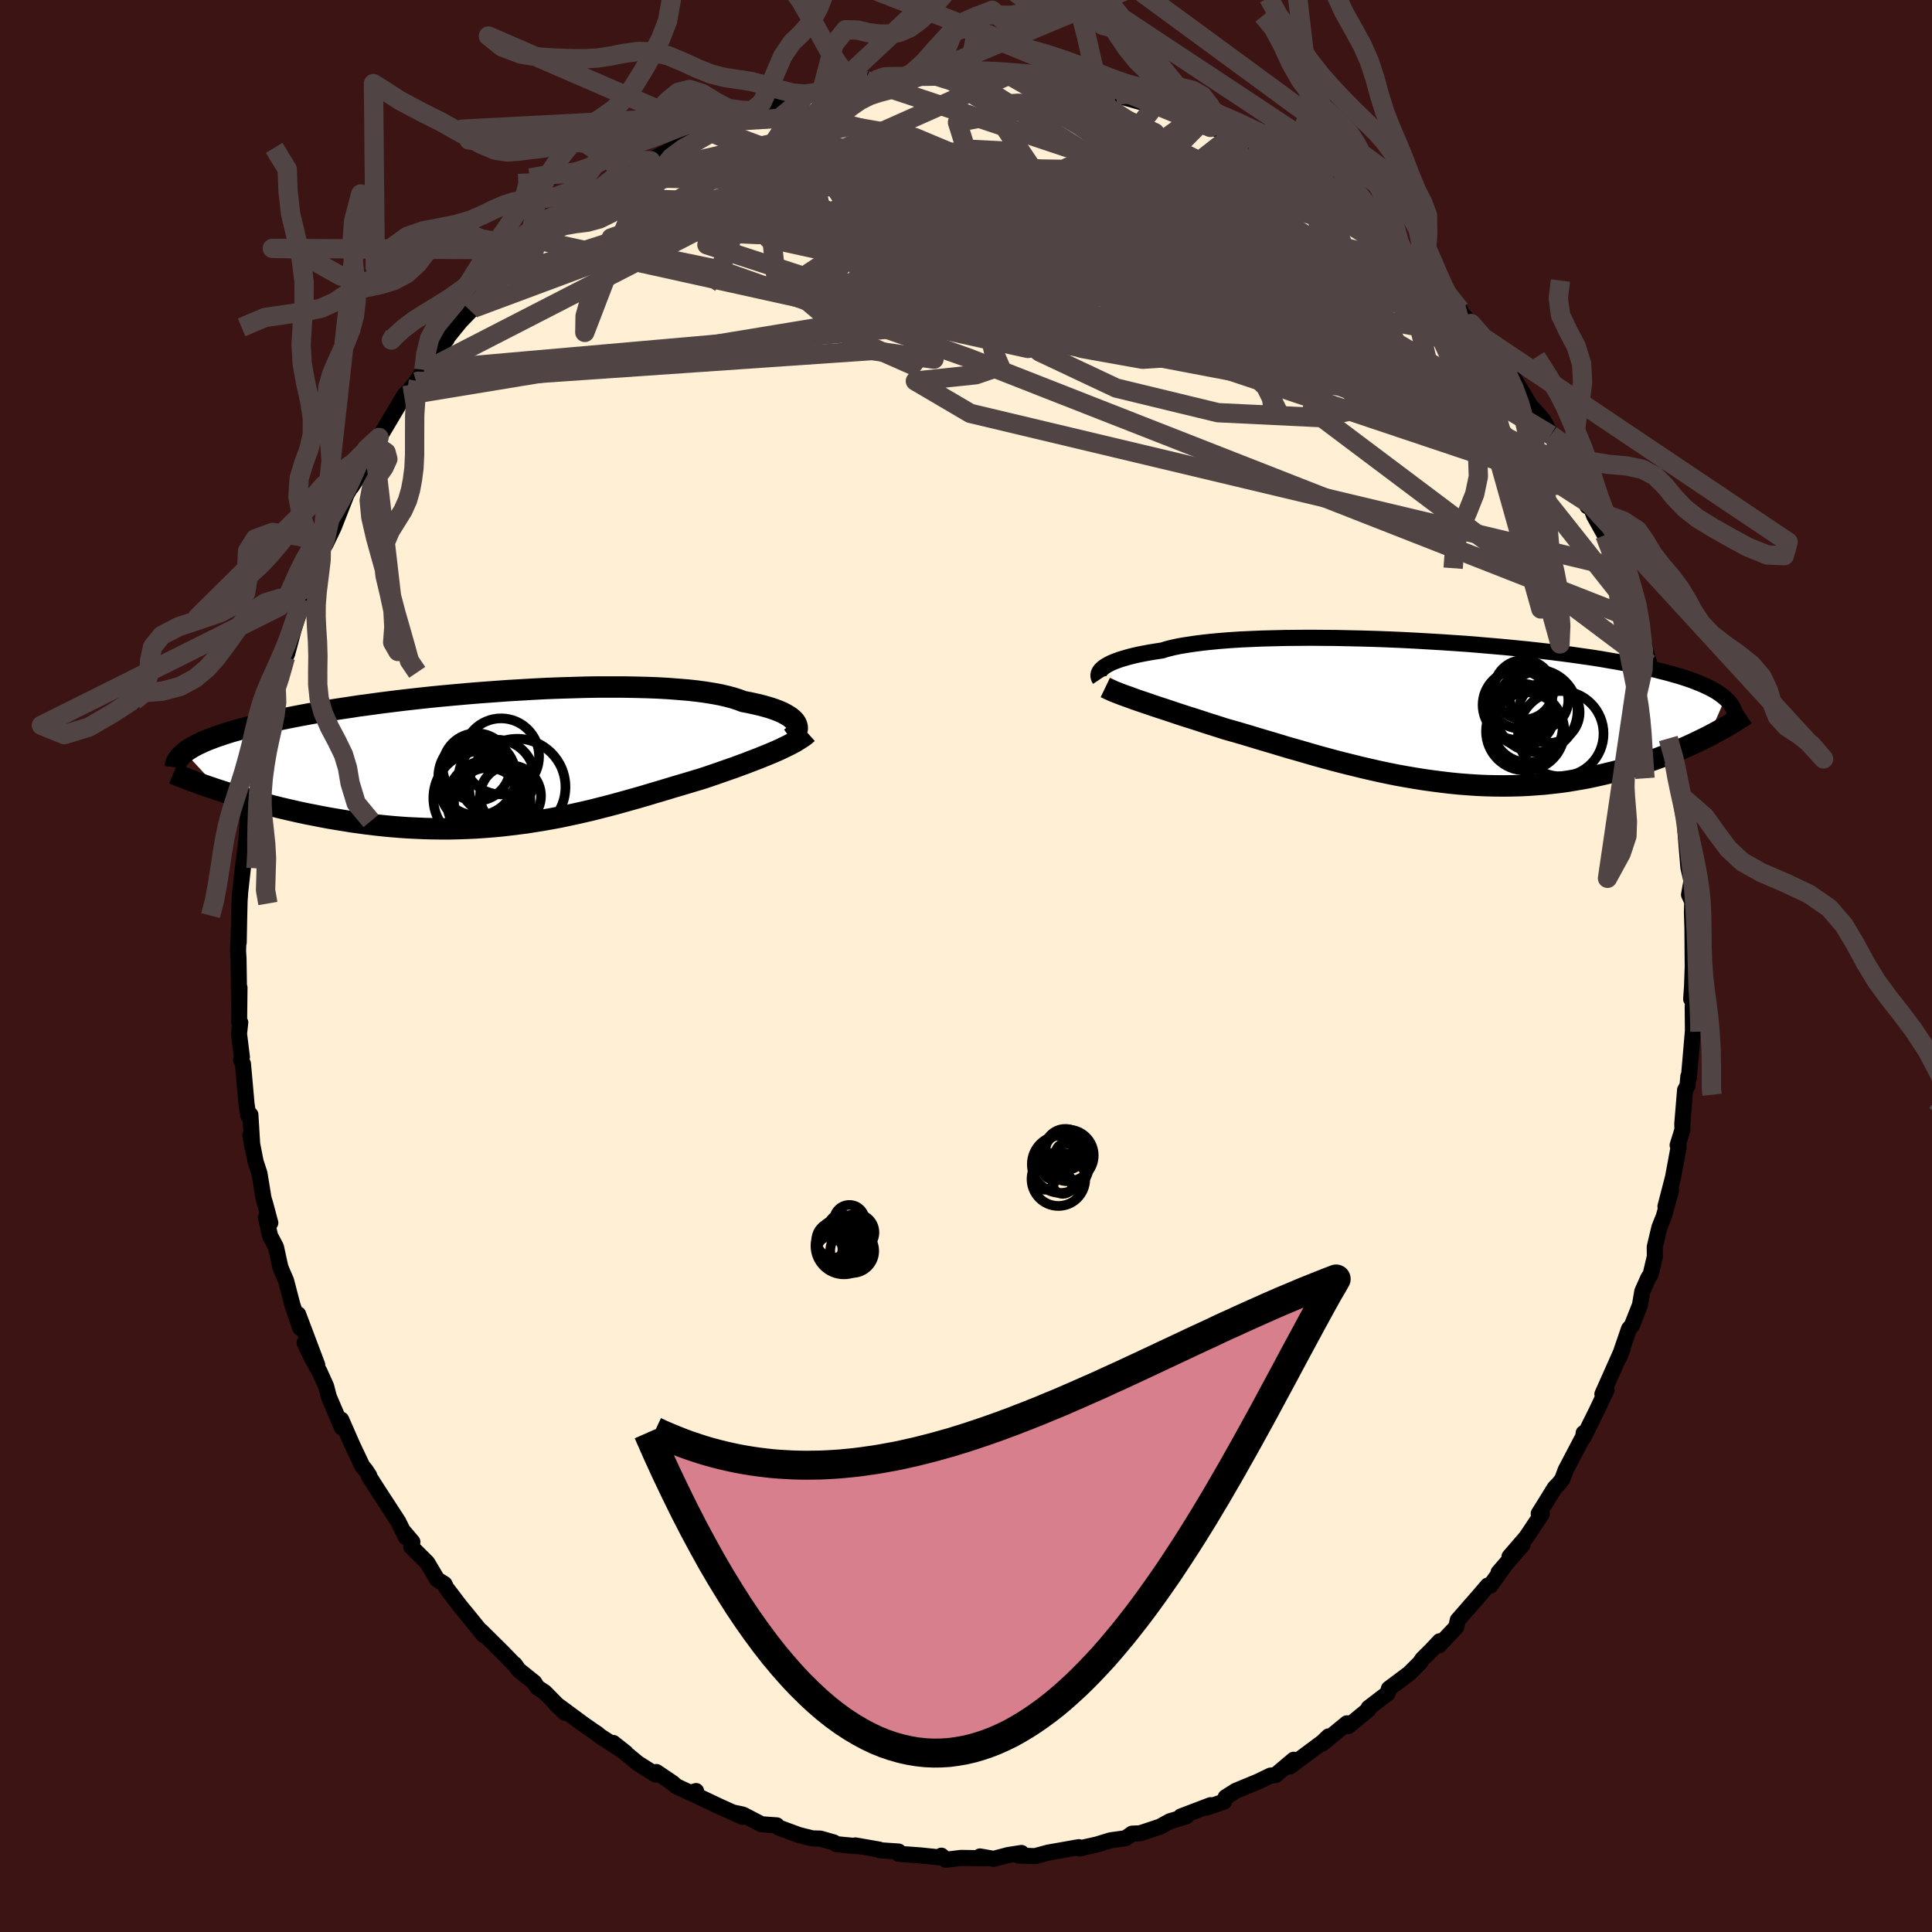 
  <svg viewBox="-100 -100 200 200" xmlns="http://www.w3.org/2000/svg" width="500" height="500" id="face-svg">
    <defs>
      <clipPath id="leftEyeClipPath">
        <polyline points="31.16,-3.63 31.06,-3.81 30.92,-3.98 30.74,-4.15 30.53,-4.32 30.28,-4.48 29.99,-4.65 29.67,-4.81 29.3,-4.97 28.9,-5.12 28.46,-5.27 27.98,-5.41 27.46,-5.55 26.9,-5.68 26.31,-5.81 25.68,-5.93 25.18,-6.12 24.62,-6.3 23.98,-6.47 23.28,-6.63 22.52,-6.77 21.7,-6.9 20.81,-7.02 19.87,-7.12 18.87,-7.2 17.82,-7.28 16.73,-7.34 15.59,-7.38 14.41,-7.41 13.19,-7.43 11.94,-7.43 10.66,-7.43 9.36,-7.41 8.03,-7.37 6.69,-7.33 5.34,-7.28 3.97,-7.21 2.61,-7.13 1.24,-7.05 -0.13,-6.95 -1.49,-6.85 -2.84,-6.74 -4.18,-6.62 -5.5,-6.5 -6.8,-6.37 -8.08,-6.23 -9.34,-6.09 -10.57,-5.94 -11.77,-5.79 -12.94,-5.63 -14.08,-5.48 -15.18,-5.31 -16.25,-5.15 -17.28,-4.99 -18.28,-4.82 -19.24,-4.65 -20.16,-4.48 -21.04,-4.31 -21.88,-4.14 -22.69,-3.97 -23.45,-3.8 -24.19,-3.63 -24.88,-3.46 -25.55,-3.29 -26.18,-3.12 -26.78,-2.95 -27.35,-2.79 -27.89,-2.62 -28.39,-2.45 -28.87,-2.29 -29.32,-2.12 -29.74,-1.96 -30.13,-1.8 -30.49,-1.63 -30.83,-1.47 -31.14,-1.31 -31.42,-1.15 -31.68,-0.99 -31.92,-0.83 -32.13,-0.67 -28.46,3.3 -27.9,3.48 -27.33,3.66 -26.74,3.84 -26.14,4.02 -25.52,4.2 -24.9,4.38 -24.26,4.56 -23.61,4.73 -22.95,4.9 -22.27,5.07 -21.59,5.23 -20.89,5.39 -20.18,5.55 -19.47,5.7 -18.74,5.84 -17.99,5.99 -17.24,6.13 -16.47,6.26 -15.68,6.39 -14.89,6.52 -14.08,6.63 -13.27,6.74 -12.44,6.84 -11.6,6.93 -10.76,7.01 -9.91,7.08 -9.05,7.14 -8.19,7.18 -7.32,7.22 -6.45,7.24 -5.57,7.25 -4.69,7.25 -3.81,7.23 -2.92,7.2 -2.04,7.16 -1.16,7.1 -0.27,7.03 0.61,6.95 1.49,6.85 2.37,6.74 3.24,6.63 4.11,6.49 4.98,6.35 5.84,6.2 6.69,6.04 7.54,5.86 8.38,5.68 9.22,5.49 10.04,5.3 10.86,5.09 11.68,4.88 12.48,4.67 13.27,4.45 14.06,4.23 14.84,4.01 15.6,3.79 16.36,3.56 17.11,3.34 17.84,3.12 18.57,2.9 19.28,2.69 19.99,2.48 20.68,2.27 21.36,2.07 21.96,1.87 22.55,1.67 23.13,1.47 23.7,1.27 24.27,1.07 24.82,0.88 25.35,0.68 25.88,0.49 26.39,0.29 26.89,0.1 27.38,-0.09 27.85,-0.28 28.31,-0.47 28.75,-0.65 29.18,-0.84" />
      </clipPath>
      <clipPath id="rightEyeClipPath">
        <polyline points="-34.43,-4.5 -34.26,-4.64 -34.06,-4.77 -33.83,-4.9 -33.56,-5.04 -33.26,-5.17 -32.92,-5.3 -32.55,-5.43 -32.14,-5.55 -31.7,-5.68 -31.22,-5.8 -30.7,-5.92 -30.14,-6.03 -29.55,-6.14 -28.93,-6.24 -28.27,-6.34 -27.74,-6.5 -27.15,-6.65 -26.49,-6.79 -25.77,-6.91 -24.98,-7.03 -24.14,-7.14 -23.23,-7.24 -22.27,-7.33 -21.25,-7.41 -20.18,-7.48 -19.07,-7.53 -17.91,-7.58 -16.72,-7.61 -15.48,-7.64 -14.22,-7.65 -12.93,-7.66 -11.61,-7.65 -10.28,-7.64 -8.92,-7.61 -7.56,-7.58 -6.19,-7.54 -4.81,-7.49 -3.43,-7.43 -2.06,-7.36 -0.69,-7.28 0.67,-7.2 2.01,-7.11 3.34,-7.02 4.65,-6.91 5.93,-6.8 7.19,-6.69 8.43,-6.57 9.63,-6.45 10.8,-6.32 11.94,-6.19 13.05,-6.05 14.12,-5.91 15.16,-5.76 16.15,-5.62 17.11,-5.47 18.03,-5.31 18.91,-5.16 19.76,-5 20.56,-4.84 21.33,-4.68 22.06,-4.52 22.76,-4.36 23.42,-4.19 24.06,-4.03 24.66,-3.86 25.23,-3.7 25.77,-3.53 26.28,-3.36 26.75,-3.19 27.2,-3.01 27.63,-2.84 28.02,-2.66 28.38,-2.49 28.72,-2.31 29.04,-2.13 29.32,-1.95 29.59,-1.76 29.82,-1.58 30.04,-1.4 28.33,2.52 27.87,2.75 27.4,2.98 26.92,3.21 26.43,3.44 25.92,3.67 25.4,3.89 24.87,4.11 24.33,4.34 23.77,4.55 23.19,4.77 22.61,4.98 22.01,5.18 21.4,5.38 20.77,5.58 20.13,5.77 19.48,5.95 18.81,6.14 18.12,6.31 17.42,6.48 16.71,6.64 15.98,6.8 15.23,6.94 14.47,7.07 13.69,7.2 12.9,7.31 12.1,7.4 11.29,7.49 10.46,7.55 9.62,7.61 8.77,7.65 7.9,7.67 7.03,7.68 6.15,7.67 5.26,7.65 4.36,7.61 3.45,7.55 2.54,7.48 1.62,7.39 0.69,7.28 -0.24,7.16 -1.17,7.03 -2.11,6.88 -3.05,6.72 -3.99,6.55 -4.93,6.36 -5.87,6.16 -6.8,5.95 -7.74,5.73 -8.67,5.5 -9.6,5.27 -10.52,5.03 -11.44,4.78 -12.35,4.53 -13.25,4.27 -14.14,4.01 -15.03,3.76 -15.9,3.5 -16.76,3.24 -17.61,2.99 -18.45,2.74 -19.27,2.49 -20.08,2.25 -20.88,2.02 -21.66,1.8 -22.35,1.58 -23.04,1.36 -23.71,1.15 -24.37,0.93 -25.02,0.72 -25.66,0.52 -26.28,0.32 -26.89,0.12 -27.48,-0.08 -28.05,-0.27 -28.61,-0.45 -29.15,-0.63 -29.67,-0.81 -30.17,-0.98 -30.65,-1.14" />
      </clipPath>
      <filter id="fuzzy">
        <feTurbulence id="turbulence" baseFrequency="0.05" numOctaves="3" type="noise" result="noise" />
        <feDisplacementMap in="SourceGraphic" in2="noise" scale="2" />
      </filter>
      <linearGradient id="rainbowGradient" x1="0%" y1="0%" x2="100%" y2="0%">
        <stop offset="0%" style="stop-color: rgb(145, 85, 61); stop-opacity: 1" />
        <stop offset="50%" style="stop-color: rgb(185, 55, 55); stop-opacity: 1" />
        <stop offset="100%" style="stop-color: rgb(80, 68, 68); stop-opacity: 1" />
      </linearGradient>
    </defs>
    <rect x="-100" y="-100" width="100%" height="100%" fill="rgb(60, 20, 20)" />
    <polyline id="faceContour" points="75.16,2.13 75.07,3.42 75.44,1.39 75.23,4.22 75.25,6.47 75.25,6.74 74.83,11.62 74.78,11.42 74.69,12.39 74.44,12.84 74.34,14.04 74.15,16.34 74.17,16.94 73.67,18.55 73.77,18.75 73.19,21.88 72.41,24.89 72.99,23.23 72.24,25.91 71.78,27.07 71.3,29.08 71.31,30.08 70.88,31.9 70.61,32.34 70.01,33.68 69.77,35.1 68.94,37.2 68.63,37.57 67.62,40.52 67.99,39.58 65.88,44.32 66.31,43.87 65.94,44.66 65.3,46.02 63.89,48.86 63.94,48.35 63.95,48.61 62.07,52.19 61.73,53.11 61.42,53.53 60.94,54.03 60.28,55.1 59.29,56.69 59.61,56.72 58.01,59.12 56.26,61.15 57.61,59.91 55.13,62.78 55.8,62.02 54.28,64.14 54.02,64.13 53.15,65.15 50.91,67.71 50.75,68.43 48.98,70.31 49.04,69.9 48.14,70.86 47.26,71.73 47,72.12 45.88,73.24 43.78,74.81 43.64,75.3 41.68,76.8 41.64,76.99 39.58,78.68 39.43,78.4 36.92,80.47 37.54,79.75 36.9,80.36 35.57,81.35 33.52,82.87 33.92,82.17 32.05,83.75 31.52,83.81 30.24,84.43 27.92,85.39 26.88,86.05 26.72,86.5 24.92,87.12 25.32,86.87 22.25,88.04 22.79,88.04 21.12,88.53 20.08,89.1 18.03,89.78 17.19,89.82 16.53,90.29 14.96,90.51 13.56,90.94 11.72,91.35 11.93,91.34 11.68,91.22 8.51,91.78 7.14,92.15 5.41,92.08 5.74,91.82 4.38,92.03 2.86,92.43 1.45,92.18 2,92.37 -0.51,92.33 -2.08,92.52 -2.55,92.1 -2.62,92.29 -4.74,92.07 -6.96,91.91 -6.98,91.67 -8.91,91.54 -8.98,91.47 -11.45,91.04 -11.24,91.12 -13.42,90.91 -13.68,90.73 -15.08,90.33 -15.9,90.31 -17.3,89.96 -19.39,89.19 -19.59,88.96 -21.17,88.85 -23.09,87.85 -24.06,87.64 -23.13,88.08 -25.55,86.99 -28.23,85.72 -27.94,85.41 -28.55,85.59 -30.01,84.9 -30.36,84.58 -32.05,83.44 -32.13,83.7 -33.98,82.53 -36.52,80.43 -35.25,81.43 -37.88,79.73 -38.18,79.47 -38.55,79.23 -39.68,78.44 -42.51,76.35 -41.54,77.29 -43.6,75.19 -44.37,74.68 -44.7,74.16 -46.31,72.87 -46.72,72.29 -46.69,72.37 -48.01,71.01 -50.18,68.86 -49.91,69.28 -51.67,67.11 -52.38,66.25 -53.8,64.38 -53.99,63.98 -54.74,63.51 -55.77,61.77 -57.43,60.12 -57.31,59.62 -58.18,58.59 -57.99,59.11 -58.77,57.52 -60.81,54.38 -61.81,52.82 -61.78,52.75 -62.12,52.23 -62.5,51.76 -63.51,49.63 -64.68,46.96 -64.6,47.78 -65.95,44.62 -66.24,43.51 -66.92,42 -67.84,40.34 -68.47,39 -67.16,41.3 -69.14,36.05 -68.92,37.48 -69.73,35.09 -70.39,32.56 -70.79,31.64 -70.98,31.17 -71.43,29.1 -72.05,27.92 -72.47,26.01 -72.02,26.59 -72.54,24.64 -72.72,24.05 -73.14,21.48 -73.54,20.25 -74.08,17.5 -73.88,18.72 -74.08,15.4 -74.3,15.48 -74.48,14.27 -74.85,10.13 -75.04,9.72 -74.96,9.42 -75.26,7.01 -75.13,5.85 -75.25,5.77 -75.21,2.24 -75.24,3.93 -75.31,-0.78 -75.36,-1.58 -75.27,-3.93 -75.29,-2.43 -75.24,-5.02 -75.2,-6.73 -75.13,-7.72 -74.84,-10.3 -74.54,-12.55 -74.49,-13.05 -74.37,-15.01 -74.41,-15.4 -73.85,-19.22 -73.94,-18.01 -73.75,-18.57 -72.98,-23.26 -72.49,-25.13 -72.9,-23.7 -72.52,-25.43 -71.68,-27.89 -71.53,-29.28 -71.58,-28.35 -70.45,-31.97 -70.28,-32.3 -69.58,-34.92 -69.17,-36.2 -68.95,-36.9 -68.54,-37.95 -68.84,-37.18 -67.47,-41.33 -66.79,-42.45 -66.74,-43.14 -66.3,-43.66 -65.44,-45.46 -64.12,-48.83 -63.34,-50.16 -63.64,-49.57 -62.68,-51.04 -61.54,-52.97 -60.76,-54.71 -61.01,-54.24 -61.3,-54.04 -60.44,-55.21 -58.17,-59.04 -57.62,-59.61 -55.9,-61.69 -56.91,-60.47 -56.12,-61.71 -55.78,-62.34 -53.76,-64.88 -54.34,-64.26 -52.33,-66.75 -51.29,-67.82 -50.78,-68.17 -49.31,-70.04 -47.91,-71.35 -46.8,-72.45 -46.98,-72.28 -44.68,-74.13 -44.78,-74.44 -43.81,-75.03 -43.17,-75.67 -42.47,-76.25 -42.44,-76.72 -40.11,-78.09 -39.91,-78.09 -38.72,-79.16 -37.5,-79.77 -35.28,-81.72 -35.09,-81.65 -33.73,-82.5 -34.05,-82.17 -32.64,-83.36 -31.88,-83.81 -28.42,-85.54 -28.7,-85.28 -26.57,-86.15 -26.57,-86.52 -25.79,-86.58 -24.14,-87.46 -22.18,-88.08 -22.62,-88.16 -20.92,-88.46 -19.05,-89.28 -17.23,-90.01 -16.82,-89.91 -16.01,-90.29 -13.75,-90.77 -14.95,-90.49 -12.42,-91.02 -11.67,-91.19 -10.35,-91.66 -9.11,-91.81 -8.82,-91.87 -6.51,-92.08 -7.08,-91.76 -5.16,-92.03 -4.72,-92.1 -3.08,-92.38 -0.81,-92.58 0.2,-92.51 1.36,-92.15 2.76,-92.24 4.49,-92.19 4.6,-92.29 4.71,-92.05 7.91,-91.85 7.25,-91.85 10.02,-91.53 10.66,-91.47 12.52,-91.22 11.79,-91.27 14.39,-90.69 15.28,-90.47 15.55,-90.17 16.39,-89.91 20.03,-88.89 19.53,-89.05 21.55,-88.57 22.43,-87.99 23.38,-87.66 25.3,-86.81 24.38,-87.35 27.49,-85.94 26.93,-86.18 28.26,-85.56 29.02,-84.94 30.26,-84.8 32.24,-83.12 33.42,-82.99 34.65,-82.06 36.82,-80.36 37.19,-80.07 36.25,-80.78 39.38,-78.73 37.64,-79.78 40.11,-78.08 41.89,-76.82 43.34,-75.4 43.25,-75.6 44.04,-74.77 46.16,-72.93 45.22,-73.66 46.6,-72.56 48.47,-70.61 49.25,-70.03 51.15,-67.94 49.19,-70 50.74,-68.13 52.29,-66.51 53.8,-64.9 53.84,-64.67 55.02,-63.44 55.31,-62.56 56.33,-61.5 56.82,-60.66 58.4,-58.02 59.71,-56.57 60.54,-55.06 60.54,-54.97 60.83,-54.75 61.23,-53.22 62.74,-51.23 63,-50.52 63.84,-49.37 64.33,-47.59 64.56,-47.84 65.02,-46.61 66.14,-44.6 67.21,-42.21 67.4,-41.26 67.13,-41.69 68.14,-38.96 68.71,-37.26 69.58,-34.96 70.01,-33.55 69.43,-35.81 70.74,-31.3 70.99,-30.76 71.49,-28.7 71.35,-30.08 72.09,-26.78 72.8,-23.79 72.85,-23.6 72.7,-23.55 73.54,-20.32 73.3,-21.14 73.61,-19.4 73.85,-17.84 74.08,-17.54 74.6,-14.01 74.47,-14 74.78,-10.22 75.09,-8.87 75.14,-9.02 74.85,-7.38 75.18,-6.67 75.15,-5.52 75.2,-3.89 75.23,0.11 75.16,2.13 75.07,3.42" fill="rgb(255, 239, 213)" stroke="black" stroke-width="1.667" stroke-linejoin="round" filter="url(#fuzzy)" />
    <g transform="translate(48.56 -26.32)">
      <polyline id="rightCountour" points="-34.43,-4.5 -34.26,-4.64 -34.06,-4.77 -33.83,-4.9 -33.56,-5.04 -33.26,-5.17 -32.92,-5.3 -32.55,-5.43 -32.14,-5.55 -31.7,-5.68 -31.22,-5.8 -30.7,-5.92 -30.14,-6.03 -29.55,-6.14 -28.93,-6.24 -28.27,-6.34 -27.74,-6.5 -27.15,-6.65 -26.49,-6.79 -25.77,-6.91 -24.98,-7.03 -24.14,-7.14 -23.23,-7.24 -22.27,-7.33 -21.25,-7.41 -20.18,-7.48 -19.07,-7.53 -17.91,-7.58 -16.72,-7.61 -15.48,-7.64 -14.22,-7.65 -12.93,-7.66 -11.61,-7.65 -10.28,-7.64 -8.92,-7.61 -7.56,-7.58 -6.19,-7.54 -4.81,-7.49 -3.43,-7.43 -2.06,-7.36 -0.69,-7.28 0.67,-7.2 2.01,-7.11 3.34,-7.02 4.65,-6.91 5.93,-6.8 7.19,-6.69 8.43,-6.57 9.63,-6.45 10.8,-6.32 11.94,-6.19 13.05,-6.05 14.12,-5.91 15.16,-5.76 16.15,-5.62 17.11,-5.47 18.03,-5.31 18.91,-5.16 19.76,-5 20.56,-4.84 21.33,-4.68 22.06,-4.52 22.76,-4.36 23.42,-4.19 24.06,-4.03 24.66,-3.86 25.23,-3.7 25.77,-3.53 26.28,-3.36 26.75,-3.19 27.2,-3.01 27.63,-2.84 28.02,-2.66 28.38,-2.49 28.72,-2.31 29.04,-2.13 29.32,-1.95 29.59,-1.76 29.82,-1.58 30.04,-1.4 28.33,2.52 27.87,2.75 27.4,2.98 26.92,3.21 26.43,3.44 25.92,3.67 25.4,3.89 24.87,4.11 24.33,4.34 23.77,4.55 23.19,4.77 22.61,4.98 22.01,5.18 21.4,5.38 20.77,5.58 20.13,5.77 19.48,5.95 18.81,6.14 18.12,6.31 17.42,6.48 16.71,6.64 15.98,6.8 15.23,6.94 14.47,7.07 13.69,7.2 12.9,7.31 12.1,7.4 11.29,7.49 10.46,7.55 9.62,7.61 8.77,7.65 7.9,7.67 7.03,7.68 6.15,7.67 5.26,7.65 4.36,7.61 3.45,7.55 2.54,7.48 1.62,7.39 0.69,7.28 -0.24,7.16 -1.17,7.03 -2.11,6.88 -3.05,6.72 -3.99,6.55 -4.93,6.36 -5.87,6.16 -6.8,5.95 -7.74,5.73 -8.67,5.5 -9.6,5.27 -10.52,5.03 -11.44,4.78 -12.35,4.53 -13.25,4.27 -14.14,4.01 -15.03,3.76 -15.9,3.5 -16.76,3.24 -17.61,2.99 -18.45,2.74 -19.27,2.49 -20.08,2.25 -20.88,2.02 -21.66,1.8 -22.35,1.58 -23.04,1.36 -23.71,1.15 -24.37,0.93 -25.02,0.72 -25.66,0.52 -26.28,0.32 -26.89,0.12 -27.48,-0.08 -28.05,-0.27 -28.61,-0.45 -29.15,-0.63 -29.67,-0.81 -30.17,-0.98 -30.65,-1.14" fill="white" stroke="white" stroke-width="0" stroke-linejoin="round" filter="url(#fuzzy)" />
    </g>
    <g transform="translate(-48.74 -21.45)">
      <polyline id="leftCountour" points="31.16,-3.63 31.06,-3.81 30.92,-3.98 30.74,-4.15 30.53,-4.32 30.28,-4.48 29.99,-4.65 29.67,-4.81 29.3,-4.97 28.9,-5.12 28.46,-5.27 27.98,-5.41 27.46,-5.55 26.9,-5.68 26.31,-5.81 25.68,-5.93 25.18,-6.12 24.62,-6.3 23.98,-6.47 23.28,-6.63 22.52,-6.77 21.7,-6.9 20.81,-7.02 19.87,-7.12 18.87,-7.2 17.82,-7.28 16.73,-7.34 15.59,-7.38 14.41,-7.41 13.19,-7.43 11.94,-7.43 10.66,-7.43 9.36,-7.41 8.03,-7.37 6.69,-7.33 5.34,-7.28 3.97,-7.21 2.61,-7.13 1.24,-7.05 -0.13,-6.95 -1.49,-6.85 -2.84,-6.74 -4.18,-6.62 -5.5,-6.5 -6.8,-6.37 -8.08,-6.23 -9.34,-6.09 -10.57,-5.94 -11.77,-5.79 -12.94,-5.63 -14.08,-5.48 -15.18,-5.31 -16.25,-5.15 -17.28,-4.99 -18.28,-4.82 -19.24,-4.65 -20.16,-4.48 -21.04,-4.31 -21.88,-4.14 -22.69,-3.97 -23.45,-3.8 -24.19,-3.63 -24.88,-3.46 -25.55,-3.29 -26.18,-3.12 -26.78,-2.95 -27.35,-2.79 -27.89,-2.62 -28.39,-2.45 -28.87,-2.29 -29.32,-2.12 -29.74,-1.96 -30.13,-1.8 -30.49,-1.63 -30.83,-1.47 -31.14,-1.31 -31.42,-1.15 -31.68,-0.99 -31.92,-0.83 -32.13,-0.67 -28.46,3.3 -27.9,3.48 -27.33,3.66 -26.74,3.84 -26.14,4.02 -25.52,4.2 -24.9,4.38 -24.26,4.56 -23.61,4.73 -22.95,4.9 -22.27,5.07 -21.59,5.23 -20.89,5.39 -20.18,5.55 -19.47,5.7 -18.74,5.84 -17.99,5.99 -17.24,6.13 -16.47,6.26 -15.68,6.39 -14.89,6.52 -14.08,6.63 -13.27,6.74 -12.44,6.84 -11.6,6.93 -10.76,7.01 -9.91,7.08 -9.05,7.14 -8.19,7.18 -7.32,7.22 -6.45,7.24 -5.57,7.25 -4.69,7.25 -3.81,7.23 -2.92,7.2 -2.04,7.16 -1.16,7.1 -0.27,7.03 0.61,6.95 1.49,6.85 2.37,6.74 3.24,6.63 4.11,6.49 4.98,6.35 5.84,6.2 6.69,6.04 7.54,5.86 8.38,5.68 9.22,5.49 10.04,5.3 10.86,5.09 11.68,4.88 12.48,4.67 13.27,4.45 14.06,4.23 14.84,4.01 15.6,3.79 16.36,3.56 17.11,3.34 17.84,3.12 18.57,2.9 19.28,2.69 19.99,2.48 20.68,2.27 21.36,2.07 21.96,1.87 22.55,1.67 23.13,1.47 23.7,1.27 24.27,1.07 24.82,0.88 25.35,0.68 25.88,0.49 26.39,0.29 26.89,0.1 27.38,-0.09 27.85,-0.28 28.31,-0.47 28.75,-0.65 29.18,-0.84" fill="white" stroke="white" stroke-width="0" stroke-linejoin="round" filter="url(#fuzzy)" />
    </g>
    <g transform="translate(48.56 -26.32)">
      <polyline id="rightUpper" points="-34.71,-3.35 -34.77,-3.44 -34.81,-3.54 -34.84,-3.64 -34.85,-3.75 -34.84,-3.87 -34.81,-3.99 -34.76,-4.11 -34.68,-4.24 -34.57,-4.37 -34.43,-4.5 -34.26,-4.64 -34.06,-4.77 -33.83,-4.9 -33.56,-5.04 -33.26,-5.17 -32.92,-5.3 -32.55,-5.43 -32.14,-5.55 -31.7,-5.68 -31.22,-5.8 -30.7,-5.92 -30.14,-6.03 -29.55,-6.14 -28.93,-6.24 -28.27,-6.34 -27.74,-6.5 -27.15,-6.65 -26.49,-6.79 -25.77,-6.91 -24.98,-7.03 -24.14,-7.14 -23.23,-7.24 -22.27,-7.33 -21.25,-7.41 -20.18,-7.48 -19.07,-7.53 -17.91,-7.58 -16.72,-7.61 -15.48,-7.64 -14.22,-7.65 -12.93,-7.66 -11.61,-7.65 -10.28,-7.64 -8.92,-7.61 -7.56,-7.58 -6.19,-7.54 -4.81,-7.49 -3.43,-7.43 -2.06,-7.36 -0.69,-7.28 0.67,-7.2 2.01,-7.11 3.34,-7.02 4.65,-6.91 5.93,-6.8 7.19,-6.69 8.43,-6.57 9.63,-6.45 10.8,-6.32 11.94,-6.19 13.05,-6.05 14.12,-5.91 15.16,-5.76 16.15,-5.62 17.11,-5.47 18.03,-5.31 18.91,-5.16 19.76,-5 20.56,-4.84 21.33,-4.68 22.06,-4.52 22.76,-4.36 23.42,-4.19 24.06,-4.03 24.66,-3.86 25.23,-3.7 25.77,-3.53 26.28,-3.36 26.75,-3.19 27.2,-3.01 27.63,-2.84 28.02,-2.66 28.38,-2.49 28.72,-2.31 29.04,-2.13 29.32,-1.95 29.59,-1.76 29.82,-1.58 30.04,-1.4 30.23,-1.21 30.41,-1.03 30.56,-0.84 30.69,-0.65 30.8,-0.46 30.9,-0.27 30.97,-0.08 31.03,0.12 31.07,0.31 31.1,0.5" fill="none" stroke="black" stroke-width="1.667" stroke-linejoin="round" filter="url(#fuzzy)" />
      <polyline id="rightLower" points="-34.14,-2.51 -33.91,-2.4 -33.65,-2.28 -33.37,-2.15 -33.05,-2.02 -32.71,-1.89 -32.35,-1.75 -31.96,-1.61 -31.54,-1.46 -31.11,-1.3 -30.65,-1.14 -30.17,-0.98 -29.67,-0.81 -29.15,-0.63 -28.61,-0.45 -28.05,-0.27 -27.48,-0.08 -26.89,0.12 -26.28,0.32 -25.66,0.52 -25.02,0.72 -24.37,0.93 -23.71,1.15 -23.04,1.36 -22.35,1.58 -21.66,1.8 -20.88,2.02 -20.08,2.25 -19.27,2.49 -18.45,2.74 -17.61,2.99 -16.76,3.24 -15.9,3.5 -15.03,3.76 -14.14,4.01 -13.25,4.27 -12.35,4.53 -11.44,4.78 -10.52,5.03 -9.6,5.27 -8.67,5.5 -7.74,5.73 -6.8,5.95 -5.87,6.16 -4.93,6.36 -3.99,6.55 -3.05,6.72 -2.11,6.88 -1.17,7.03 -0.24,7.16 0.69,7.28 1.62,7.39 2.54,7.48 3.45,7.55 4.36,7.61 5.26,7.65 6.15,7.67 7.03,7.68 7.9,7.67 8.77,7.65 9.62,7.61 10.46,7.55 11.29,7.49 12.1,7.4 12.9,7.31 13.69,7.2 14.47,7.07 15.23,6.94 15.98,6.8 16.71,6.64 17.42,6.48 18.12,6.31 18.81,6.14 19.48,5.95 20.13,5.77 20.77,5.58 21.4,5.38 22.01,5.18 22.61,4.98 23.19,4.77 23.77,4.55 24.33,4.34 24.87,4.11 25.4,3.89 25.92,3.67 26.43,3.44 26.92,3.21 27.4,2.98 27.87,2.75 28.33,2.52 28.77,2.29 29.19,2.06 29.61,1.83 30.01,1.61 30.4,1.38 30.78,1.16 31.14,0.93 31.49,0.71 31.83,0.5 32.16,0.28" fill="none" stroke="black" stroke-width="2.222" stroke-linejoin="round" filter="url(#fuzzy)" />
      <circle r="3.616" cx="8.536" cy="-0.702" stroke="black" fill="none" stroke-width="1.0" filter="url(#fuzzy)" clip-path="url(#rightEyeClipPath)" /><circle r="3.174" cx="11.786" cy="0.058" stroke="black" fill="none" stroke-width="1.0" filter="url(#fuzzy)" clip-path="url(#rightEyeClipPath)" /><circle r="3.03" cx="10.766" cy="-1.207" stroke="black" fill="none" stroke-width="1.0" filter="url(#fuzzy)" clip-path="url(#rightEyeClipPath)" /><circle r="4.054" cx="9.326" cy="2.023" stroke="black" fill="none" stroke-width="1.0" filter="url(#fuzzy)" clip-path="url(#rightEyeClipPath)" /><circle r="4.422" cx="13.016" cy="2.273" stroke="black" fill="none" stroke-width="1.0" filter="url(#fuzzy)" clip-path="url(#rightEyeClipPath)" /><circle r="3.212" cx="9.116" cy="0.328" stroke="black" fill="none" stroke-width="1.0" filter="url(#fuzzy)" clip-path="url(#rightEyeClipPath)" /><circle r="3.082" cx="9.166" cy="-2.272" stroke="black" fill="none" stroke-width="1.0" filter="url(#fuzzy)" clip-path="url(#rightEyeClipPath)" /><circle r="3.172" cx="8.796" cy="-1.432" stroke="black" fill="none" stroke-width="1.0" filter="url(#fuzzy)" clip-path="url(#rightEyeClipPath)" /><circle r="3.628" cx="9.581" cy="1.613" stroke="black" fill="none" stroke-width="1.0" filter="url(#fuzzy)" clip-path="url(#rightEyeClipPath)" /><circle r="4.28" cx="10.466" cy="-0.092" stroke="black" fill="none" stroke-width="1.0" filter="url(#fuzzy)" clip-path="url(#rightEyeClipPath)" />
      </g>
    <g transform="translate(-48.74 -21.45)">
      <polyline id="leftUpper" points="30.55,-2.12 30.72,-2.24 30.87,-2.37 31,-2.51 31.1,-2.66 31.19,-2.81 31.24,-2.97 31.27,-3.13 31.26,-3.3 31.23,-3.46 31.16,-3.63 31.06,-3.81 30.92,-3.98 30.74,-4.15 30.53,-4.32 30.28,-4.48 29.99,-4.65 29.67,-4.81 29.3,-4.97 28.9,-5.12 28.46,-5.27 27.98,-5.41 27.46,-5.55 26.9,-5.68 26.31,-5.81 25.68,-5.93 25.18,-6.12 24.62,-6.3 23.98,-6.47 23.28,-6.63 22.52,-6.77 21.7,-6.9 20.81,-7.02 19.87,-7.12 18.87,-7.2 17.82,-7.28 16.73,-7.34 15.59,-7.38 14.41,-7.41 13.19,-7.43 11.94,-7.43 10.66,-7.43 9.36,-7.41 8.03,-7.37 6.69,-7.33 5.34,-7.28 3.97,-7.21 2.61,-7.13 1.24,-7.05 -0.13,-6.95 -1.49,-6.85 -2.84,-6.74 -4.18,-6.62 -5.5,-6.5 -6.8,-6.37 -8.08,-6.23 -9.34,-6.09 -10.57,-5.94 -11.77,-5.79 -12.94,-5.63 -14.08,-5.48 -15.18,-5.31 -16.25,-5.15 -17.28,-4.99 -18.28,-4.82 -19.24,-4.65 -20.16,-4.48 -21.04,-4.31 -21.88,-4.14 -22.69,-3.97 -23.45,-3.8 -24.19,-3.63 -24.88,-3.46 -25.55,-3.29 -26.18,-3.12 -26.78,-2.95 -27.35,-2.79 -27.89,-2.62 -28.39,-2.45 -28.87,-2.29 -29.32,-2.12 -29.74,-1.96 -30.13,-1.8 -30.49,-1.63 -30.83,-1.47 -31.14,-1.31 -31.42,-1.15 -31.68,-0.99 -31.92,-0.83 -32.13,-0.67 -32.32,-0.51 -32.49,-0.35 -32.64,-0.19 -32.76,-0.03 -32.87,0.12 -32.96,0.28 -33.03,0.43 -33.08,0.59 -33.11,0.74 -33.13,0.89" fill="none" stroke="black" stroke-width="2.222" stroke-linejoin="round" filter="url(#fuzzy)" />
      <polyline id="leftLower" points="32.34,-2.67 32.13,-2.48 31.89,-2.3 31.62,-2.12 31.33,-1.94 31.03,-1.75 30.69,-1.57 30.34,-1.39 29.97,-1.21 29.58,-1.02 29.18,-0.84 28.75,-0.65 28.31,-0.47 27.85,-0.28 27.38,-0.09 26.89,0.1 26.39,0.29 25.88,0.49 25.35,0.68 24.82,0.88 24.27,1.07 23.7,1.27 23.13,1.47 22.55,1.67 21.96,1.87 21.36,2.07 20.68,2.27 19.99,2.48 19.28,2.69 18.57,2.9 17.84,3.12 17.11,3.34 16.36,3.56 15.6,3.79 14.84,4.01 14.06,4.23 13.27,4.45 12.48,4.67 11.68,4.88 10.86,5.09 10.04,5.3 9.22,5.49 8.38,5.68 7.54,5.86 6.69,6.04 5.84,6.2 4.98,6.35 4.11,6.49 3.24,6.63 2.37,6.74 1.49,6.85 0.61,6.95 -0.27,7.03 -1.16,7.1 -2.04,7.16 -2.92,7.2 -3.81,7.23 -4.69,7.25 -5.57,7.25 -6.45,7.24 -7.32,7.22 -8.19,7.18 -9.05,7.14 -9.91,7.08 -10.76,7.01 -11.6,6.93 -12.44,6.84 -13.27,6.74 -14.08,6.63 -14.89,6.52 -15.68,6.39 -16.47,6.26 -17.24,6.13 -17.99,5.99 -18.74,5.84 -19.47,5.7 -20.18,5.55 -20.89,5.39 -21.59,5.23 -22.27,5.07 -22.95,4.9 -23.61,4.73 -24.26,4.56 -24.9,4.38 -25.52,4.2 -26.14,4.02 -26.74,3.84 -27.33,3.66 -27.9,3.48 -28.46,3.3 -29.01,3.12 -29.54,2.94 -30.06,2.76 -30.57,2.58 -31.06,2.4 -31.54,2.22 -32,2.05 -32.46,1.87 -32.9,1.7 -33.32,1.53" fill="none" stroke="black" stroke-width="2.222" stroke-linejoin="round" filter="url(#fuzzy)" />
      <circle r="4.986" cx="2.29" cy="2.915" stroke="black" fill="none" stroke-width="1.0" filter="url(#fuzzy)" clip-path="url(#leftEyeClipPath)" /><circle r="4.05" cx="-1.72" cy="2.81" stroke="black" fill="none" stroke-width="1.0" filter="url(#fuzzy)" clip-path="url(#leftEyeClipPath)" /><circle r="4.318" cx="-0.665" cy="4.445" stroke="black" fill="none" stroke-width="1.0" filter="url(#fuzzy)" clip-path="url(#leftEyeClipPath)" /><circle r="4.022" cx="-1.865" cy="1.85" stroke="black" fill="none" stroke-width="1.0" filter="url(#fuzzy)" clip-path="url(#leftEyeClipPath)" /><circle r="3.154" cx="1.59" cy="3.84" stroke="black" fill="none" stroke-width="1.0" filter="url(#fuzzy)" clip-path="url(#leftEyeClipPath)" /><circle r="4.85" cx="-1.55" cy="4.065" stroke="black" fill="none" stroke-width="1.0" filter="url(#fuzzy)" clip-path="url(#leftEyeClipPath)" /><circle r="3.936" cx="0.61" cy="-0.25" stroke="black" fill="none" stroke-width="1.0" filter="url(#fuzzy)" clip-path="url(#leftEyeClipPath)" /><circle r="3.534" cx="-0.73" cy="4.465" stroke="black" fill="none" stroke-width="1.0" filter="url(#fuzzy)" clip-path="url(#leftEyeClipPath)" /><circle r="3.922" cx="0.145" cy="1.945" stroke="black" fill="none" stroke-width="1.0" filter="url(#fuzzy)" clip-path="url(#leftEyeClipPath)" /><circle r="3.498" cx="-1.94" cy="0.855" stroke="black" fill="none" stroke-width="1.0" filter="url(#fuzzy)" clip-path="url(#leftEyeClipPath)" />
    </g>
    <g id="hairs">
      <polyline points="62.74,-51.23 30.14,-68 37.67,-65.38 45.43,-62.04 44.33,-63.56 36.61,-68.75 26.86,-74.37 17.88,-78.01 10.22,-79.17 3.84,-78.78 -0.29,-78 0.48,-77.09 9.76,-74.69 28.49,-68.74 47.99,-61.59 45.22,-73.66" fill="none" stroke="rgb(80, 68, 68)" stroke-width="2" stroke-linejoin="round" filter="url(#fuzzy)" /><polyline points="-58.17,-59.04 5.12,-69.46 15.48,-73.65 4.18,-73.58 -8.13,-71.63 -14.37,-70.19 -16.18,-70.36 -16.23,-71.76 -14.27,-73.04 -8.16,-72.8 2.17,-70.45 11.61,-67.02 10.82,-65.22 -5.77,-67.78 -26.82,-74.66 -16.82,-89.91" fill="none" stroke="rgb(80, 68, 68)" stroke-width="2" stroke-linejoin="round" filter="url(#fuzzy)" /><polyline points="-35.09,-81.65 -21.41,-81.33 -15.21,-79.18 -16.22,-77.45 -14.86,-76.52 -9.31,-76.66 -2.69,-77.94 2.5,-79.44 6.69,-79.79 11.29,-78.32 15.63,-76.04 16.53,-75.16 11.66,-77.3 4.2,-81.41 3.84,-83.15 21.43,-75.68 64.56,-47.84" fill="none" stroke="rgb(80, 68, 68)" stroke-width="2" stroke-linejoin="round" filter="url(#fuzzy)" /><polyline points="10.66,-91.47 36.41,-74.85 38.51,-69.18 28.86,-69.82 20.64,-71.58 17.96,-72.41 17.48,-72.57 14.75,-72.79 8.47,-73.26 0.74,-73.55 -4.98,-73.05 -6.21,-71.44 -2.6,-68.92 4.28,-66.16 12.03,-63.93 18.28,-62.81 21.36,-63.02 20.68,-64.46 17.6,-66.66 16.2,-68.48 22.18,-67.94 37.41,-63.46 52.08,-58.7 45.22,-73.66" fill="none" stroke="rgb(80, 68, 68)" stroke-width="2" stroke-linejoin="round" filter="url(#fuzzy)" /><polyline points="15.28,-90.47 -0.88,-87.33 0.66,-82.42 8.92,-79.27 13.41,-77.58 13.59,-76.75 12.52,-76.3 12.13,-75.71 12.78,-74.67 14.35,-73.35 16.76,-72.32 19.61,-72.22 21.88,-73.26 22.25,-75.2 19.77,-77.5 14.46,-79.61 7.37,-81.08 0.09,-81.54 -6.12,-80.89 -10.83,-79.51 -13.34,-78.35 -9.83,-77.67 9.05,-72.99 63,-50.52" fill="none" stroke="rgb(80, 68, 68)" stroke-width="2" stroke-linejoin="round" filter="url(#fuzzy)" /><polyline points="36.82,-80.36 43.78,-62.26 27.62,-68.97 16.26,-74.87 13.3,-76.63 13.15,-76.43 11.97,-76.05 9.71,-75.94 7.68,-75.83 6.72,-75.27 7.2,-73.89 9.47,-71.77 13.75,-69.6 19.31,-68.43 24.44,-68.89 27.18,-70.38 26.25,-71.31 20.79,-70.46 10.06,-68.65 -3.52,-68.71 -4.36,-71.79 46.16,-72.93" fill="none" stroke="rgb(80, 68, 68)" stroke-width="2" stroke-linejoin="round" filter="url(#fuzzy)" /><polyline points="-43.81,-75.03 6.41,-63.93 12.66,-71.44 17.89,-76.9 23.98,-78.65 26.54,-79.25 24.35,-80.15 19.33,-81.07 14.19,-81.06 10.52,-79.71 8.15,-77.52 5.72,-75.38 2.12,-73.78 -2.33,-72.41 -6.49,-70.65 -10.59,-68.9 -15.31,-69.44 -10.91,-75.07 33.42,-82.99" fill="none" stroke="rgb(80, 68, 68)" stroke-width="2" stroke-linejoin="round" filter="url(#fuzzy)" /><polyline points="56.82,-60.66 54.42,-57.19 35.15,-65.3 14.56,-72.29 0.69,-76.94 -5.82,-79.94 -7.01,-81.54 -5.16,-81.97 -2.33,-81.64 -0.03,-80.96 1.12,-80.1 1.28,-79.03 0.84,-77.83 -0.09,-76.72 -1.85,-75.95 -4.77,-75.61 -8.62,-75.55 -11.88,-75.65 -11.74,-75.94 -5.33,-76.39 7.89,-76.45 24.21,-74.9 36.24,-71.27 34.52,-70.13 -0.81,-92.58" fill="none" stroke="rgb(80, 68, 68)" stroke-width="2" stroke-linejoin="round" filter="url(#fuzzy)" /><polyline points="37.64,-79.78 23.13,-76.41 25.67,-73.18 22.98,-76.33 19.16,-79.94 18.84,-80.83 22.45,-78.86 27.37,-75.06 29.81,-70.76 26.68,-67.32 17.9,-65.86 7.53,-66.86 1.63,-70.16 1.91,-75.14 0.3,-80.22 -16.6,-80.89 -50.78,-68.17" fill="none" stroke="rgb(80, 68, 68)" stroke-width="2" stroke-linejoin="round" filter="url(#fuzzy)" /><polyline points="-56.12,-61.71 0.59,-66.69 33.66,-60.39 47.24,-59.48 50.86,-61.77 50.15,-64.33 46.87,-66.17 40.79,-67.29 31.54,-68.26 20.16,-69.89 10.12,-72.42 6.49,-74.51 13.09,-73.45 28.96,-67.42 46.78,-59.16 55.06,-58.04 46.6,-72.56" fill="none" stroke="rgb(80, 68, 68)" stroke-width="2" stroke-linejoin="round" filter="url(#fuzzy)" /><polyline points="27.49,-85.94 6.57,-69.53 25.16,-62.22 38.65,-61.83 40.38,-65.32 33.46,-70.38 23.22,-74.82 14.14,-77.02 8.27,-76.43 5.52,-73.63 5.1,-69.9 6.7,-66.67 10.32,-65.05 15.35,-65.6 20.41,-68.02 24.45,-70.93 27.97,-72.38 32.33,-71.24 36.72,-69.29 35.62,-71.49 20.91,-81.25 -10.35,-91.66" fill="none" stroke="rgb(80, 68, 68)" stroke-width="2" stroke-linejoin="round" filter="url(#fuzzy)" /><polyline points="34.65,-82.06 -6.63,-82.74 -20.48,-79.01 -19.71,-71.61 -11.9,-65.01 -5.56,-62.21 -4.46,-63.61 -6.78,-67.93 -8.74,-73.3 -8.16,-78.14 -5.65,-81.42 -3.43,-82.75 -3.45,-82.2 -5.95,-80.13 -9.33,-77.15 -11.42,-74.18 -11.23,-72.32 -9.98,-72.55 -10.05,-75.05 -12.39,-78.85 -14.65,-82.21 -13.39,-83.89 -11.35,-84.05 -34.05,-82.17" fill="none" stroke="rgb(80, 68, 68)" stroke-width="2" stroke-linejoin="round" filter="url(#fuzzy)" /><polyline points="-47.91,-71.35 -28.54,-77.59 -9.28,-74.02 11.74,-69.93 25.59,-66.54 30.8,-63.25 31.49,-59.93 31.81,-57.4 32.46,-57.06 31.04,-59.95 25.05,-65.86 14.66,-73.11 2.79,-79.26 -7.3,-82.52 -14.31,-82.86 -18.65,-81.8 -18.6,-81.97 4.6,-92.29" fill="none" stroke="rgb(80, 68, 68)" stroke-width="2" stroke-linejoin="round" filter="url(#fuzzy)" /><polyline points="0.2,-92.51 18.72,-64.82 11.35,-67.32 14.52,-72.19 25.15,-73.21 36.25,-71.33 44.23,-68.77 48.07,-67.18 47.69,-67.36 43.17,-69.47 34.83,-73.16 23.69,-77.56 11.7,-81.51 1.21,-83.94 -6.17,-84.46 -10.31,-83.76 -12.14,-83.42 -13.08,-84.69 -17.75,-85.72 -38.72,-79.16" fill="none" stroke="rgb(80, 68, 68)" stroke-width="2" stroke-linejoin="round" filter="url(#fuzzy)" /><polyline points="67.4,-41.26 0.44,-57.21 -5.24,-60.55 1.03,-61.21 3.54,-62.07 2.83,-63.71 2.2,-66.46 3.6,-69.94 7.24,-73.14 12.06,-75.09 16.52,-75.35 19.74,-73.9 22.09,-70.9 24.82,-66.83 28.81,-62.8 33.54,-60.52 37.21,-61.3 38.35,-64.35 36.56,-66.35 25.74,-67.22 -25.79,-86.58" fill="none" stroke="rgb(80, 68, 68)" stroke-width="2" stroke-linejoin="round" filter="url(#fuzzy)" /><polyline points="40.11,-78.08 43.98,-72 30.24,-72.82 9.03,-74.99 -6.19,-76.13 -9.54,-76.49 -4.16,-76.74 2.29,-77.05 3.75,-76.95 -0.41,-75.59 -5.84,-72.5 -7.61,-68.21 -5.16,-64.34 -3.31,-62.82 -9.73,-63.71 -56.91,-60.47" fill="none" stroke="rgb(80, 68, 68)" stroke-width="2" stroke-linejoin="round" filter="url(#fuzzy)" /><polyline points="-24.14,-87.46 -15.5,-87.97 -0.13,-83.82 15.68,-76.75 24.69,-69.82 25.83,-65.28 21.71,-63.5 15.38,-63.59 8.83,-64.47 2.93,-65.7 -2.09,-67.37 -6.1,-69.7 -9.11,-72.57 -11.41,-75.49 -13.66,-77.84 -16.33,-79.18 -19.1,-79.43 -20.82,-78.79 -20.41,-77.68 -18.39,-76.57 -17.61,-75.86 -21.54,-75.72 -29.53,-76.08 -31.95,-78.01 -8.82,-91.87" fill="none" stroke="rgb(80, 68, 68)" stroke-width="2" stroke-linejoin="round" filter="url(#fuzzy)" /><polyline points="7.25,-91.85 19.54,-86.27 25.29,-79.13 30.85,-70.8 34.53,-64.27 32.77,-61.99 26.14,-63.77 18.37,-67.6 13.01,-71.2 11.41,-73.29 12.53,-73.89 14.01,-73.79 13.56,-73.85 9.98,-74.48 3.49,-75.63 -4.89,-76.9 -13.82,-77.9 -21.43,-78.57 -24.75,-79.47 -22.33,-80.8 -22.67,-78.77 -55.9,-61.69" fill="none" stroke="rgb(80, 68, 68)" stroke-width="2" stroke-linejoin="round" filter="url(#fuzzy)" /><polyline points="37.64,-79.78 -5.03,-82.21 -10.57,-82.14 0.01,-79.51 13.82,-76.46 24.56,-74.06 30.53,-72.49 31.94,-71.77 29.54,-71.76 24.06,-71.8 15.93,-71.21 5.56,-70.65 -4.58,-72.39 -6.95,-77.7 9.17,-81.75 46.6,-72.56" fill="none" stroke="rgb(80, 68, 68)" stroke-width="2" stroke-linejoin="round" filter="url(#fuzzy)" /><polyline points="70.74,-31.3 35.81,-57.55 37.85,-62.33 39.12,-66.76 34.53,-71.8 26.44,-76.05 18.05,-78.68 11.93,-79.41 9.65,-78.63 11.09,-77.34 13.96,-76.73 14.48,-77.37 9.45,-78.72 -1.36,-79.39 -13.9,-78.15 -20.45,-75.3 -12.64,-73.59 10.52,-77.32 19.53,-89.05" fill="none" stroke="rgb(80, 68, 68)" stroke-width="2" stroke-linejoin="round" filter="url(#fuzzy)" /><polyline points="-35.28,-81.72 -12.02,-86.94 -5.37,-85.79 0.1,-83.5 7.47,-81.56 13.51,-79.91 16.45,-78.21 17.11,-76.26 16.78,-74.19 15.81,-72.4 13.99,-71.15 11.7,-70.14 10.46,-68.81 12,-67.02 16.03,-65.53 18.24,-65.21 12.14,-66.28 -0.05,-70.68 23.38,-87.66" fill="none" stroke="rgb(80, 68, 68)" stroke-width="2" stroke-linejoin="round" filter="url(#fuzzy)" /><polyline points="29.02,-84.94 0.51,-71.22 18.51,-65.76 35.9,-62.51 43.7,-60.23 43.18,-58.14 36.45,-56.78 26.07,-57.28 15.55,-59.83 7.66,-63.55 2.47,-67.33 -2.01,-70.63 -7,-73.32 -11.33,-75.16 -11.41,-75.04 3.61,-69.56 63.84,-49.37" fill="none" stroke="rgb(80, 68, 68)" stroke-width="2" stroke-linejoin="round" filter="url(#fuzzy)" /><polyline points="-35.28,-81.72 5.48,-80.78 19.55,-75.27 21.74,-71.12 19.35,-69.11 16.22,-67.81 12.35,-66.93 7.31,-66.87 2.44,-67.78 -0.04,-69.42 0.89,-71.47 4.19,-73.59 7.74,-75.3 10.28,-76.03 12.5,-75.32 16.53,-73.29 23.74,-70.61 32.31,-68.41 36.75,-68.23 31.19,-71.96 17.71,-80.62 24.38,-87.35" fill="none" stroke="rgb(80, 68, 68)" stroke-width="2" stroke-linejoin="round" filter="url(#fuzzy)" /><polyline points="37.64,-79.78 27.26,-83.19 31.2,-77.72 29.61,-72.45 20.23,-70.74 8.47,-71.56 -0.54,-72.4 -4.73,-71.78 -4.72,-70.05 -2.64,-68.63 -0.93,-68.63 -1.63,-70.11 -5.42,-72.32 -10.68,-74.51 -13.26,-76.53 -8.43,-78.48 5.13,-80.03 21.58,-80.53 28.02,-81.37 7.25,-91.85" fill="none" stroke="rgb(80, 68, 68)" stroke-width="2" stroke-linejoin="round" filter="url(#fuzzy)" /><polyline points="69.43,-35.81 0.29,-62.93 -25.71,-72.11 -35.85,-74.19 -36.73,-75.37 -30.55,-77.52 -19.88,-80.38 -8.38,-83.02 0.5,-84.54 5.23,-84.3 7.41,-81.83 11.03,-76.84 19.76,-69.69 33.38,-62.06 46.41,-57.07 52.11,-57.18 52.15,-58.14 68.71,-37.26" fill="none" stroke="rgb(80, 68, 68)" stroke-width="2" stroke-linejoin="round" filter="url(#fuzzy)" /><polyline points="4.49,-92.19 35.3,-74.55 43.93,-70.08 43.27,-70.94 39.42,-71.14 33.73,-69.35 26.5,-66.88 18.54,-65.42 11.29,-65.76 6.3,-67.56 4.45,-69.82 5.18,-71.59 6.52,-72.67 6.6,-73.82 5.61,-76.21 6.04,-80.07 10.58,-82.71 22.48,-77.71 60.54,-54.97" fill="none" stroke="rgb(80, 68, 68)" stroke-width="2" stroke-linejoin="round" filter="url(#fuzzy)" /><polyline points="0.2,-92.51 1.49,-98.45 2.71,-98.93 3.79,-97.96 4.8,-97.37 5.87,-97.38 7.03,-97.69 8.28,-98.09 9.6,-98.69 10.98,-99.74 12.41,-101.38 13.88,-103.47 15.35,-105.58 16.76,-107.23 18.12,-108.23 19.51,-108.74 21.36,-109.03 24.72,-109.67" fill="none" stroke="rgb(80, 68, 68)" stroke-width="2" stroke-linejoin="round" filter="url(#fuzzy)" /><polyline points="-3.08,-92.38 -1.33,-96.63 0.04,-97.22 1.3,-96.52 2.49,-95.94 3.62,-95.92 4.73,-96.47 5.89,-97.45 7.12,-98.64 8.43,-99.84 9.78,-100.87 11.12,-101.64 12.43,-102.14 13.67,-102.38 14.88,-102.42 16.08,-102.4 17.36,-102.52 18.82,-103.05 20.56,-104.23 22.51,-105.95 24.36,-107.36 25.96,-106.69" fill="none" stroke="rgb(80, 68, 68)" stroke-width="2" stroke-linejoin="round" filter="url(#fuzzy)" /><polyline points="-4.72,-92.1 -3.05,-92.12 -1.48,-91.63 -0.12,-90.82 1.11,-89.99 2.24,-89.41 3.3,-89.19 4.32,-89.23 5.34,-89.31 6.39,-89.27 7.45,-89.04 8.53,-88.67 9.59,-88.21 10.61,-87.68 11.59,-87.1 12.53,-86.46 13.46,-85.77 14.39,-85.05 15.38,-84.32 16.44,-83.58 17.53,-82.77 18.56,-81.8 19.48,-80.73 20.29,-79.6 -23.09,-77.51 -21.71,-78.06 -20.89,-79.6 -20.21,-81.3 -19.39,-82.76 -18.41,-83.88 -17.38,-84.73 -16.38,-85.43 -15.44,-86.08 -14.56,-86.75 -13.69,-87.46 -12.82,-88.21 -11.91,-88.95 -10.96,-89.61 -9.98,-90.1 -9,-90.42 -8.05,-90.67 -7.14,-91 -6.29,-91.44 -5.45,-91.86 -4.72,-92.1 25.48,-104.72 23.66,-104.37 21.98,-103.8 20.24,-103.03 18.6,-102.12 17.13,-101.36 15.81,-100.97 14.59,-100.93 13.41,-101.04 12.2,-101.07 10.95,-100.85 9.65,-100.37 8.34,-99.72 7.06,-99.08 5.85,-98.62 4.68,-98.42 3.53,-98.43 2.35,-98.48 1.11,-98.33 -0.21,-97.74 -1.6,-96.61 -3.01,-95.08 -4.38,-93.53 -5.64,-92.39 -7.08,-91.76 -9.11,-91.81 -8.38,-92.05 -7.44,-92.07 -6.49,-92.08 -5.47,-92.15 -4.34,-92.28 -3.09,-92.43 -1.79,-92.56 -0.48,-92.64 0.79,-92.66 1.99,-92.64 3.12,-92.59 4.19,-92.52 5.24,-92.44 6.32,-92.35 7.44,-92.27 8.6,-92.18 9.78,-92.11 10.92,-92.02 12,-91.91 13.05,-91.76 14.23,-91.55 15.42,-91.31 -34.12,-110.63 -33.03,-108.7 -31.42,-107.16 -29.76,-106.37 -28.22,-106.18 -26.77,-106.33 -25.29,-106.39 -23.68,-105.99 -21.98,-105.05 -20.3,-103.72 -18.71,-102.08 -17.2,-100.05 -15.74,-97.56 -14.29,-94.94 -12.89,-92.89 -11.59,-91.91 -10.35,-91.66" fill="none" stroke="rgb(80, 68, 68)" stroke-width="2" stroke-linejoin="round" filter="url(#fuzzy)" /><polyline points="100.48,15.34 101.6,14 100.83,11.29 99.48,8.73 98.06,6.58 96.72,4.81 95.47,3.22 94.27,1.58 93.14,-0.26 92.07,-2.25 90.89,-4.23 89.36,-6 87.27,-7.45 84.78,-8.62 82.34,-9.67 80.36,-10.78 78.92,-12.12 77.73,-13.71 76.49,-15.45 74.08,-17.54" fill="none" stroke="rgb(80, 68, 68)" stroke-width="2" stroke-linejoin="round" filter="url(#fuzzy)" /><polyline points="-26.8,-70.46 -25.33,-72.59 -24.57,-74.1 -24.16,-75.89 -23.74,-77.55 -23.19,-78.97 -22.53,-80.35 -21.83,-81.86 -21.1,-83.44 -20.26,-84.86 -19.29,-85.92 -18.2,-86.61 -17.09,-87.11 -16.08,-87.71 -15.24,-88.63 -14.54,-89.73 -13.83,-90.55 -12.42,-91.02" fill="none" stroke="rgb(80, 68, 68)" stroke-width="2" stroke-linejoin="round" filter="url(#fuzzy)" /><polyline points="-14.95,-90.49 -13.67,-95.41 -12.47,-96.92 -11.26,-96.89 -10.11,-96.62 -9.03,-96.48 -7.98,-96.47 -6.92,-96.64 -5.81,-97.12 -4.62,-98.01 -3.34,-99.33 -1.98,-100.96 -0.6,-102.65 0.79,-104.11 2.13,-105.13 3.43,-105.75 4.69,-106.18 5.97,-106.77 7.31,-107.81 8.78,-109.43 10.38,-111.49 12.07,-113.68 13.69,-115.5 14.94,-116.58 15.22,-117.85 -13.75,-90.77 -15.43,-90.43 -16.66,-90.26 -17.92,-90.36 -19.35,-90.73 -20.84,-91.2 -22.28,-91.57 -23.64,-91.78 -24.98,-91.98 -26.34,-92.32 -27.78,-92.89 -29.29,-93.59 -30.84,-94.23 -32.39,-94.62 -33.91,-94.68 -35.36,-94.48 -36.75,-94.21 -38.09,-94 -39.42,-93.92 -40.81,-93.93 -42.35,-93.98 -44.12,-94.09 -46.08,-94.4 -48.03,-95.14 -49.44,-96.27 -2.53,-75.97 -3.64,-77.42 -4.51,-78.03 -5.34,-78.66 -6.22,-79.8 -7.19,-81.42 -8.25,-83.24 -9.35,-84.89 -10.46,-86.13 -11.54,-86.86 -12.54,-87.06 -13.43,-86.73 -14.21,-85.97 -14.97,-85.16 -15.9,-85.17 -17.24,-87.03 -19.05,-89.28" fill="none" stroke="rgb(80, 68, 68)" stroke-width="2" stroke-linejoin="round" filter="url(#fuzzy)" /><polyline points="-20.92,-88.46 -22.12,-88.54 -23.16,-88.57 -24.37,-88.74 -25.62,-88.89 -26.83,-88.92 -28.03,-88.86 -29.27,-88.71 -30.56,-88.46 -31.87,-88.12 -33.16,-87.74 -34.39,-87.38 -35.59,-87.08 -36.8,-86.83 -38.07,-86.67 -39.47,-86.58 -40.99,-86.59 -42.56,-86.62 -44.07,-86.55 -45.41,-86.26 -46.58,-85.8 -47.68,-85.41 -48.85,-85.34 -50.1,-85.46 -51.45,-85.51 -22.62,-88.16 -23.05,-88.23 -24.33,-88.61 -25.84,-89.42 -27.3,-90.31 -28.63,-90.74 -29.8,-90.44 -30.87,-89.56 -31.93,-88.42 -33,-87.39 -34.11,-86.65 -35.26,-86.21 -36.46,-85.99 -37.73,-85.87 -39.11,-85.79 -40.58,-85.74 -42.14,-85.75 -43.74,-85.84 -45.31,-85.98 -46.81,-86.14 -48.22,-86.33 -49.52,-86.5 -50.68,-86.46 -52.12,-86.63 -22.62,-88.16 -21.12,-89.38 -19.96,-91.9 -18.97,-94.2 -18.01,-95.61 -17.05,-96.53 -16.12,-97.59 -15.25,-99.2 -14.41,-101.33 -13.54,-103.63 -12.6,-105.69 -11.59,-107.3 -10.53,-108.53 -9.45,-109.58 -8.35,-110.68 -7.2,-111.98 -5.95,-113.66 -4.56,-115.92 -3,-118.81 -1.33,-121.88 0.37,-124.2 2.03,-125.09 3.76,-125.95" fill="none" stroke="rgb(80, 68, 68)" stroke-width="2" stroke-linejoin="round" filter="url(#fuzzy)" /><polyline points="-24.14,-87.46 -25.45,-87.11 -26.53,-87.29 -27.57,-87.38 -28.68,-87.16 -29.9,-86.72 -31.19,-86.21 -32.47,-85.73 -33.65,-85.33 -34.71,-84.95 -35.68,-84.53 -36.65,-83.99 -37.72,-83.34 -38.92,-82.7 -40.24,-82.23 -41.63,-82.01 -43.12,-81.94 -45.12,-81.57" fill="none" stroke="rgb(80, 68, 68)" stroke-width="2" stroke-linejoin="round" filter="url(#fuzzy)" /><polyline points="-26.57,-86.15 -27.99,-85.33 -29.27,-84.63 -30.52,-83.69 -31.51,-82.44 -32.14,-80.89 -32.53,-79.14 -32.88,-77.41 -33.37,-75.89 -34.08,-74.68 -34.96,-73.73 -35.9,-72.91 -36.81,-72.11 -37.59,-71.25 -38.23,-70.31 -38.73,-69.32 -39.13,-68.35 -39.43,-67.28 -39.46,-65.59 -32.64,-83.36 -33.86,-83.39 -35.09,-84.26 -36.3,-84.73 -37.35,-84.27 -38.28,-83.16 -39.21,-81.88 -40.19,-80.8 -41.27,-80.07 -42.41,-79.65 -43.58,-79.47 -44.73,-79.39 -45.84,-79.28 -46.89,-79.08 -47.91,-78.74 -48.94,-78.28 -50.05,-77.74 -51.29,-77.21 -52.75,-76.78 -54.42,-76.44 -56.18,-76.11 -57.84,-75.53 -59.38,-74.41 -61.15,-72.31 -61.34,-91.35 -58.57,-89.57 -56.38,-88.41 -54.24,-87.33 -52.17,-86.16 -50.3,-85.12 -48.75,-84.46 -47.48,-84.26 -46.33,-84.35 -45.13,-84.5 -43.82,-84.65 -42.49,-84.94 -41.11,-85.34 -39.36,-85.16 -36.94,-83.52 -35.09,-81.65" fill="none" stroke="rgb(80, 68, 68)" stroke-width="2" stroke-linejoin="round" filter="url(#fuzzy)" /><polyline points="-59.17,-65.3 -59.48,-64.8 -59.05,-65.25 -58.21,-66.01 -57.14,-66.82 -55.93,-67.59 -54.65,-68.37 -53.36,-69.18 -52.12,-70.06 -50.95,-71 -49.85,-71.97 -48.82,-72.91 -47.85,-73.78 -46.94,-74.58 -46.09,-75.32 -45.29,-75.99 -44.52,-76.6 -43.72,-77.11 -42.84,-77.53 -41.86,-77.87 -40.78,-78.21 -39.69,-78.61 -38.62,-79.14 -37.5,-79.77 -43.17,-75.67 -42.55,-76.2 -41.66,-76.63 -40.48,-76.84 -39.19,-77 -37.94,-77.34 -36.77,-77.92 -35.69,-78.56 -34.64,-79.05 -33.59,-79.3 -32.51,-79.36 -31.35,-79.34 -30.11,-79.3 -28.77,-79.27 -27.41,-79.25 -26.16,-79.31 -25.12,-79.53 -24.27,-79.84 -23.38,-79.98 -22.1,-80.07" fill="none" stroke="rgb(80, 68, 68)" stroke-width="2" stroke-linejoin="round" filter="url(#fuzzy)" /><polyline points="73.3,-21.14 73.58,-19.6 73.87,-18.18 74.2,-16.69 74.55,-15.1 74.9,-13.48 75.24,-11.93 75.54,-10.5 75.78,-9.19 75.97,-7.92 76.1,-6.61 76.16,-5.18 76.18,-3.64 76.2,-2.02 76.25,-0.41 76.36,1.1 76.52,2.51 76.71,3.87 76.89,5.3 77.03,6.87 77.13,8.57 77.16,10.26 77.16,11.69 77.16,12.68 77.23,13.33" fill="none" stroke="rgb(80, 68, 68)" stroke-width="2" stroke-linejoin="round" filter="url(#fuzzy)" /><polyline points="-44.78,-74.44 -45.47,-74.09 -47.08,-74.39 -49,-75.06 -50.82,-75.38 -52.45,-75.16 -54.01,-74.65 -55.55,-74.06 -57.02,-73.39 -58.34,-72.57 -59.58,-71.66 -60.93,-70.97 -62.62,-70.82 -64.71,-71.42 -67.03,-72.72 -69.41,-74.24 -71.81,-74.29 -44.68,-74.13 -46.75,-73.82 -48.9,-74.74 -51.2,-75.7 -53.2,-75.95 -54.66,-75.3 -55.73,-74.07 -56.73,-72.74 -57.89,-71.67 -59.26,-70.94 -60.74,-70.51 -62.17,-70.21 -63.39,-69.88 -64.38,-69.38 -65.35,-68.72 -66.83,-68.07 -69.3,-67.61 -72.55,-67.14 -74.99,-66.11" fill="none" stroke="rgb(80, 68, 68)" stroke-width="2" stroke-linejoin="round" filter="url(#fuzzy)" /><polyline points="-46.98,-72.28 -45.67,-73.86 -45.1,-75.12 -44.88,-76.57 -44.69,-78.07 -44.37,-79.47 -43.87,-80.75 -43.2,-81.96 -42.39,-83.16 -41.49,-84.35 -40.52,-85.49 -39.5,-86.49 -38.46,-87.32 -37.43,-88.01 -36.44,-88.72 -35.48,-89.65 -34.53,-90.9 -33.55,-92.46 -32.55,-94.2 -31.62,-95.97 -30.9,-97.82 -30.53,-99.87 -30.3,-101.74" fill="none" stroke="rgb(80, 68, 68)" stroke-width="2" stroke-linejoin="round" filter="url(#fuzzy)" /><polyline points="-51.29,-67.82 -50.53,-68.62 -49.5,-69.79 -48.48,-70.92 -47.55,-71.91 -46.69,-72.78 -45.88,-73.57 -45.13,-74.3 -44.42,-75.01 -43.74,-75.7 -43.06,-76.37 -42.32,-77.04 -41.5,-77.71 -40.6,-78.41 -39.61,-79.16 -38.53,-79.98 -37.34,-80.9 -36.14,-81.83 -35.41,-82.39" fill="none" stroke="rgb(80, 68, 68)" stroke-width="2" stroke-linejoin="round" filter="url(#fuzzy)" /><polyline points="-45.39,-82.05 -45.34,-81 -45.6,-79.97 -46.03,-79 -46.54,-78.01 -47.13,-77.01 -47.82,-75.99 -48.59,-74.96 -49.41,-73.86 -50.26,-72.63 -51.11,-71.29 -51.97,-69.92 -52.88,-68.62 -53.86,-67.45 -54.8,-66.31 -55.52,-65 -55.93,-63.3 -56.12,-61.71" fill="none" stroke="rgb(80, 68, 68)" stroke-width="2" stroke-linejoin="round" filter="url(#fuzzy)" /><polyline points="-56.91,-60.47 -56.68,-60.54 -56.93,-59.16 -57.07,-57.02 -57.08,-54.79 -57.08,-52.93 -57.15,-51.51 -57.3,-50.36 -57.5,-49.29 -57.81,-48.21 -58.28,-47.16 -58.92,-46.13 -59.6,-45.04 -60.14,-43.76 -60.33,-42.19 -60.14,-40.4 -59.7,-38.55 -59.32,-36.78 -59.23,-35.09 -59.35,-33.5 -58.81,-32.56 -61.3,-54.04 -60.03,-53.17 -59.85,-52.48 -60.26,-51.59 -60.94,-50.63 -61.53,-49.55 -61.78,-48.19 -61.61,-46.45 -61.13,-44.37 -60.52,-42.17 -59.94,-40.1 -59.46,-38.24 -58.99,-36.46 -58.47,-34.65 -57.98,-32.92 -57.62,-31.6 -56.81,-30.4" fill="none" stroke="rgb(80, 68, 68)" stroke-width="2" stroke-linejoin="round" filter="url(#fuzzy)" /><polyline points="75.97,6.8 75.96,5.9 75.92,4.56 75.86,3.39 75.79,2.28 75.75,1 75.7,-0.52 75.65,-2.18 75.58,-3.84 75.5,-5.38 75.42,-6.77 75.32,-8.05 75.2,-9.32 75.06,-10.65 74.89,-12.09 74.69,-13.64 74.47,-15.22 74.22,-16.75 73.97,-18.17 73.72,-19.42 73.5,-20.51 73.25,-21.62 72.7,-23.55" fill="none" stroke="rgb(80, 68, 68)" stroke-width="2" stroke-linejoin="round" filter="url(#fuzzy)" /><polyline points="-61.01,-54.24 -61.28,-54.08 -62.08,-53.23 -63.1,-52.3 -64.23,-51.5 -65.41,-50.69 -66.53,-49.72 -67.55,-48.54 -68.47,-47.25 -69.36,-45.97 -70.25,-44.74 -71.18,-43.58 -72.13,-42.47 -73.1,-41.45 -74.08,-40.56 -75.06,-39.75 -76.1,-38.91 -77.28,-37.93 -78.56,-36.84 -79.55,-36.1 -60.76,-54.71 -62.07,-53.51 -62.86,-52.09 -63.42,-50.84 -63.96,-49.66 -64.61,-48.41 -65.37,-47.07 -66.18,-45.72 -66.98,-44.46 -67.75,-43.26 -68.46,-42.05 -69.1,-40.77 -69.66,-39.5 -70.13,-38.47 -70.6,-37.77 -71.09,-37.2 -95.71,-24.91 -93.34,-23.95 -90.8,-24.73 -88.45,-26.09 -86.45,-27.39 -85.15,-28.67 -84.62,-30.08 -84.51,-31.6 -84.21,-33.03 -83.26,-34.21 -81.53,-35.12 -79.32,-35.85 -77.14,-36.6 -75.49,-37.5 -74.58,-38.62 -74.36,-39.96 -74.45,-41.45 -74.37,-42.95 -73.58,-44.22 -71.78,-44.88 -68.93,-44.47 -66.3,-43.66" fill="none" stroke="rgb(80, 68, 68)" stroke-width="2" stroke-linejoin="round" filter="url(#fuzzy)" /><polyline points="-66.74,-43.14 -66.29,-44.25 -65.88,-46.17 -65.64,-48.22 -65.6,-50.17 -65.7,-51.98 -65.83,-53.71 -65.98,-55.39 -66.12,-57.01 -66.18,-58.54 -66.04,-59.99 -65.63,-61.39 -65,-62.82 -64.31,-64.31 -63.71,-65.82 -63.31,-67.3 -63.13,-68.82 -63.19,-70.57 -63.39,-72.67 -63.55,-74.97 -63.39,-77.13 -62.66,-79.92 -66.74,-43.14 -66.76,-42.02 -66.96,-40.38 -67.16,-38.78 -67.27,-37.42 -67.28,-36.18 -67.22,-34.91 -67.13,-33.54 -67.09,-32.08 -67.11,-30.59 -67.11,-29.13 -66.96,-27.68 -66.55,-26.21 -65.89,-24.72 -65.11,-23.25 -64.44,-21.87 -64.03,-20.51 -63.76,-18.93 -63.13,-16.86 -61.6,-15.01" fill="none" stroke="rgb(80, 68, 68)" stroke-width="2" stroke-linejoin="round" filter="url(#fuzzy)" /><polyline points="-67.47,-41.33 -67.33,-42.49 -67.94,-44.15 -68.73,-46.31 -69.15,-48.54 -69.03,-50.49 -68.54,-52.09 -68.01,-53.53 -67.67,-55.01 -67.66,-56.66 -67.94,-58.49 -68.37,-60.42 -68.72,-62.37 -68.83,-64.35 -68.71,-66.37 -68.53,-68.53 -68.52,-70.82 -68.82,-73.2 -69.37,-75.57 -69.92,-77.89 -70.18,-80.19 -70.27,-82.48 -71.62,-84.69" fill="none" stroke="rgb(80, 68, 68)" stroke-width="2" stroke-linejoin="round" filter="url(#fuzzy)" /><polyline points="-67.47,-41.33 -68.55,-39.01 -69.7,-38.31 -71.12,-38.03 -72.54,-37.59 -73.77,-36.79 -74.82,-35.68 -75.76,-34.42 -76.66,-33.15 -77.57,-31.94 -78.57,-30.81 -79.8,-29.78 -81.36,-28.94 -83.2,-28.45 -85.04,-28.31 -86.11,-27.45" fill="none" stroke="rgb(80, 68, 68)" stroke-width="2" stroke-linejoin="round" filter="url(#fuzzy)" /><polyline points="-78.2,-5.22 -77.8,-6.77 -77.49,-8.42 -77.22,-10.14 -76.97,-11.79 -76.71,-13.31 -76.4,-14.74 -76.03,-16.1 -75.61,-17.43 -75.18,-18.77 -74.75,-20.14 -74.36,-21.53 -74,-22.92 -73.69,-24.27 -73.37,-25.58 -73.03,-26.84 -72.62,-28.06 -72.12,-29.29 -71.55,-30.54 -70.96,-31.86 -70.37,-33.25 -69.85,-34.66 -69.41,-35.97 -69.01,-37.06 -68.54,-37.95" fill="none" stroke="rgb(80, 68, 68)" stroke-width="2" stroke-linejoin="round" filter="url(#fuzzy)" /><polyline points="-70.45,-31.97 -71.07,-29.8 -71.46,-28.63 -71.77,-27.5 -72.03,-26.3 -72.26,-25.08 -72.46,-23.83 -72.66,-22.49 -72.87,-21.06 -73.06,-19.63 -73.2,-18.25 -73.3,-16.94 -73.35,-15.64 -73.39,-14.34 -73.41,-13.06 -73.41,-11.76 -73.5,-10.11" fill="none" stroke="rgb(80, 68, 68)" stroke-width="2" stroke-linejoin="round" filter="url(#fuzzy)" /><polyline points="-72.27,-6.47 -72.51,-7.85 -72.46,-9.54 -72.41,-11.14 -72.49,-12.62 -72.64,-14.02 -72.79,-15.38 -72.87,-16.71 -72.86,-18.05 -72.75,-19.43 -72.56,-20.85 -72.32,-22.26 -72.04,-23.58 -71.76,-24.8 -71.52,-26.02 -71.36,-27.28 -71.39,-28.32 -71.58,-28.35" fill="none" stroke="rgb(80, 68, 68)" stroke-width="2" stroke-linejoin="round" filter="url(#fuzzy)" /><polyline points="69.43,-35.81 70.14,-32.67 70.09,-30.72 69.74,-29.16 69.39,-27.67 69.16,-26.15 69,-24.64 68.83,-23.21 68.59,-21.91 68.37,-20.71 68.24,-19.61 68.21,-18.54 68.27,-17.45 68.37,-16.27 68.47,-14.95 68.42,-13.46 67.83,-11.68 66.41,-9.08 70.01,-33.55 69.81,-35.33 69.48,-37.27 69.01,-39.02 68.56,-40.55 68.14,-41.96 67.69,-43.31 67.17,-44.64 66.6,-45.95 66.05,-47.22 65.57,-48.48 65.15,-49.73 64.76,-51 64.35,-52.29 63.89,-53.55 63.4,-54.74 62.93,-55.84 62.49,-56.86 62.03,-57.91 61.4,-59.17 60.42,-60.81 59.02,-63.02" fill="none" stroke="rgb(80, 68, 68)" stroke-width="2" stroke-linejoin="round" filter="url(#fuzzy)" /><polyline points="70.29,-19.43 70.14,-21.52 70.06,-22.76 69.98,-24.05 69.85,-25.5 69.67,-26.94 69.45,-28.3 69.2,-29.58 68.95,-30.83 68.7,-32.07 68.47,-33.3 68.22,-34.55 67.97,-35.91 67.71,-37.39 67.48,-38.94 67.27,-40.39 67.09,-41.64 66.81,-42.85 66.14,-44.6" fill="none" stroke="rgb(80, 68, 68)" stroke-width="2" stroke-linejoin="round" filter="url(#fuzzy)" /><polyline points="61.54,-70.96 61.31,-69.14 61.55,-67.37 62.31,-65.77 63.17,-64.13 63.73,-62.33 63.83,-60.42 63.58,-58.51 63.24,-56.7 63.04,-55.03 63.09,-53.48 63.34,-52.01 63.69,-50.62 64.03,-49.32 64.34,-48.26 64.56,-47.84 88.78,-21.44 87.57,-22.86 86.3,-23.89 84.95,-24.77 83.99,-25.81 83.48,-27.1 83.07,-28.52 82.4,-29.93 81.32,-31.19 79.94,-32.3 78.49,-33.32 77.18,-34.34 76.14,-35.43 75.35,-36.6 74.68,-37.83 73.94,-39.06 73.04,-40.27 72.02,-41.46 71.1,-42.66 70.36,-43.9 69.53,-45.1 68.03,-46.08 65.9,-46.85 64.56,-47.84" fill="none" stroke="rgb(80, 68, 68)" stroke-width="2" stroke-linejoin="round" filter="url(#fuzzy)" /><polyline points="40.27,-57.31 42.59,-57.42 44.23,-56.95 45.56,-56.47 47.05,-56.44 48.76,-56.78 50.5,-57.09 52.08,-57.08 53.46,-56.66 54.68,-55.9 55.72,-54.95 56.49,-53.87 56.9,-52.67 57.05,-51.4 57.35,-50.28 58.39,-49.67 60.37,-49.7 62.57,-49.9 63.84,-49.37 62.74,-51.23 61.34,-52.56 59.98,-52.98 58.41,-52.82 56.7,-52.57 55.03,-52.62 53.59,-53.1 52.4,-53.91 51.43,-54.88 50.6,-55.86 49.81,-56.77 49.01,-57.59 48.18,-58.37 47.32,-59.13 46.48,-59.9 45.71,-60.63 45,-61.29 44.28,-61.81 43.35,-62.18 42.06,-62.48 40.47,-62.86 38.62,-62.92" fill="none" stroke="rgb(80, 68, 68)" stroke-width="2" stroke-linejoin="round" filter="url(#fuzzy)" /><polyline points="60.54,-54.97 61.16,-54.52 62.17,-53.71 63.33,-52.84 64.76,-52.22 66.5,-51.93 68.34,-51.77 70,-51.43 71.32,-50.73 72.37,-49.69 73.34,-48.5 74.43,-47.36 75.73,-46.34 77.27,-45.4 79.01,-44.41 80.92,-43.37 82.95,-42.55 84.71,-42.48 85.11,-43.89 53.8,-64.9 54.14,-64.35 54.72,-63.48 55.37,-62.44 56.07,-61.22 56.74,-59.79 57.32,-58.22 57.77,-56.62 58.12,-55.09 58.44,-53.72 58.8,-52.49 59.22,-51.35 59.65,-50.22 59.99,-49 60.19,-47.68 60.26,-46.28 60.3,-44.85 60.42,-43.45 60.66,-42.09 60.98,-40.73 61.24,-39.38 61.38,-38.05 61.46,-36.74 61.57,-35.25 61.49,-33.34 52.29,-66.51 53.32,-65.33 53.98,-64.37 54.5,-63.3 54.97,-62.03 55.49,-60.64 56.15,-59.23 56.93,-57.88 57.73,-56.63 58.4,-55.43 58.85,-54.21 59.07,-52.89 59.09,-51.43 58.98,-49.85 58.83,-48.24 58.74,-46.67 58.75,-45.23 58.89,-43.93 59.17,-42.71 59.56,-41.45 59.94,-40.08 60.17,-38.64 60.01,-37.4 59.51,-36.96 50.74,-68.13 50.14,-68.97 49.9,-69.45 49.44,-70.35 48.85,-71.67 48.22,-73.13 47.6,-74.55 47,-75.86 46.38,-77.05 45.69,-78.12 44.85,-79.09 43.86,-79.95 42.77,-80.77 41.68,-81.61 40.73,-82.51 39.98,-83.48 39.41,-84.48 38.89,-85.48 38.23,-86.56 37.27,-88.01 36.34,-90.26 28.38,-70.48 30.12,-71.04 31.29,-70.79 32.04,-70.38 32.81,-70.26 33.82,-70.5 35.06,-70.89 36.4,-71.15 37.71,-71.15 38.95,-70.93 40.12,-70.65 41.28,-70.44 42.49,-70.39 43.77,-70.43 45.09,-70.42 46.42,-70.24 47.7,-69.87 48.83,-69.42 49.65,-69.09 50.09,-68.9 50.74,-68.13" fill="none" stroke="rgb(80, 68, 68)" stroke-width="2" stroke-linejoin="round" filter="url(#fuzzy)" /><polyline points="49.19,-70 49.41,-66.74 50.47,-65.08 51.55,-63.99 52.33,-62.95 52.65,-61.59 52.6,-59.82 52.43,-57.82 52.43,-55.85 52.67,-54.06 52.98,-52.38 53.04,-50.67 52.66,-48.86 51.93,-47.02 51.16,-45.25 50.59,-43.37 50.43,-41.18" fill="none" stroke="rgb(80, 68, 68)" stroke-width="2" stroke-linejoin="round" filter="url(#fuzzy)" /><polyline points="51.15,-67.94 49.73,-69.69 48.57,-71.14 47.72,-72.68 47.19,-74.33 46.85,-76.03 46.54,-77.75 46.16,-79.44 45.66,-81.11 45.02,-82.68 44.24,-84.1 43.37,-85.3 42.47,-86.31 41.59,-87.18 40.74,-88 39.87,-88.86 38.93,-89.82 37.88,-90.94 36.72,-92.25 35.53,-93.77 34.37,-95.43 33.29,-97.05 32.28,-98.5 31.32,-100.24" fill="none" stroke="rgb(80, 68, 68)" stroke-width="2" stroke-linejoin="round" filter="url(#fuzzy)" /><polyline points="48.47,-70.61 47.59,-73.03 47.8,-75.78 47.77,-77.72 47.29,-79.01 46.64,-80.28 46.01,-81.8 45.36,-83.5 44.67,-85.19 43.97,-86.82 43.34,-88.44 42.81,-90.13 42.34,-91.86 41.78,-93.59 41.05,-95.26 40.13,-96.94 39.09,-98.8 38.08,-101.01 37.19,-103.58 36.48,-106.34 35.9,-109.06 35.34,-111.5 34.44,-113.42 32.46,-116.29 36.07,-85.42 37.58,-84.37 38.18,-83.52 38.61,-82.72 39.13,-81.89 39.81,-80.96 40.64,-79.9 41.55,-78.74 42.46,-77.58 43.31,-76.5 44.08,-75.53 44.8,-74.66 45.49,-73.89 46.21,-73.15 47.12,-72.22 48.47,-70.61 45.22,-73.66 45.32,-73.87 44.84,-74.96 44.42,-76.47 43.94,-78.09 43.28,-79.63 42.49,-81.09 41.72,-82.52 41.04,-83.89 40.41,-85.1 39.75,-86.13 38.97,-87.01 38.04,-87.89 36.97,-88.9 35.81,-90.13 34.65,-91.66 33.61,-93.49 32.7,-95.46 31.81,-97.1 30.75,-98.4" fill="none" stroke="rgb(80, 68, 68)" stroke-width="2" stroke-linejoin="round" filter="url(#fuzzy)" /><polyline points="19.85,-77.88 21,-78.31 21.93,-78.16 22.79,-77.95 23.76,-78.07 24.87,-78.51 26.09,-79.09 27.41,-79.61 28.77,-79.9 30.12,-79.89 31.41,-79.59 32.6,-79.09 33.7,-78.54 34.74,-78.07 35.74,-77.77 36.74,-77.58 37.78,-77.4 38.88,-77.09 40.02,-76.57 41.15,-75.86 42.15,-75 42.95,-74.01 43.86,-73 46.16,-72.93 43.34,-75.4 41.89,-76.72 40.5,-77.91 39.42,-78.9 38.61,-79.71 37.92,-80.42 37.23,-81.05 36.42,-81.66 35.45,-82.3 34.32,-83 33.08,-83.74 31.8,-84.49 30.58,-85.22 29.46,-85.91 28.49,-86.56 27.64,-87.17 26.68,-87.85 24.84,-88.98 33.42,-82.99 34.63,-81.76 35.48,-80.34 35.94,-79 36.25,-77.72 36.58,-76.42 37.02,-75.09 37.59,-73.72 38.23,-72.35 38.85,-70.96 39.4,-69.59 39.88,-68.3 40.35,-67.11 40.84,-66.01 41.36,-64.89 41.87,-63.59 42.32,-62.06 42.58,-60.38 42.3,-58.78 40.59,-57.77 30.26,-84.8 31.89,-83.61 33.26,-82.69 34.4,-81.68 35.25,-80.54 35.85,-79.33 36.33,-78.14 36.86,-77.02 37.51,-75.99 38.29,-75 39.13,-74.01 39.98,-73.03 40.79,-72.05 41.52,-71.05 42.16,-69.99 42.71,-68.81 43.21,-67.54 43.73,-66.24 44.29,-65.02 44.83,-63.93 45.29,-62.94 45.62,-61.92 45.97,-60.67 46.58,-59.06 47.34,-57.11 26.93,-86.18 26.7,-86.8 25.95,-87.82 25.24,-89.08 24.45,-90.09 23.47,-90.64 22.35,-90.92 21.16,-91.22 19.96,-91.78 18.78,-92.64 17.66,-93.75 16.62,-95.04 15.68,-96.43 14.75,-97.9 13.9,-99.47 13.86,-100.97 25.3,-86.81 23.95,-88.16 22.92,-89.43 21.83,-90.17 20.62,-90.52 19.33,-90.72 18.04,-90.95 16.82,-91.27 15.67,-91.66 14.58,-92.07 13.53,-92.48 12.48,-92.91 11.41,-93.33 10.3,-93.74 9.16,-94.12 8,-94.49 6.86,-94.81 5.76,-95.1 4.72,-95.36 3.68,-95.63 2.59,-95.97 1.42,-96.41 0.23,-96.93 -0.85,-97.51 25.3,-86.81 25.71,-87.57 26.74,-87.72 27.64,-87.27 28.55,-86.71 29.62,-86.27 30.87,-85.91 32.21,-85.49 33.54,-84.93 34.8,-84.26 35.95,-83.58 37.01,-83.04 38.02,-82.72 39.03,-82.58 40.09,-82.47 41.25,-82.2 42.56,-81.66 44,-80.96 45.37,-80.46 45.99,-80.4 -6.08,-118.59 -3.86,-116.09 -1.86,-115.01 -0.13,-114.26 1.41,-113.32 2.79,-112.09 4.03,-110.6 5.19,-108.96 6.33,-107.25 7.47,-105.57 8.63,-103.94 9.79,-102.34 10.91,-100.78 11.99,-99.33 13.06,-98.13 14.15,-97.38 15.3,-97.08 16.48,-96.99 17.65,-96.59 18.75,-95.47 19.77,-93.65 20.76,-91.69 21.75,-90.19 22.65,-88.98 23.38,-87.66" fill="none" stroke="rgb(80, 68, 68)" stroke-width="2" stroke-linejoin="round" filter="url(#fuzzy)" /><polyline points="15.55,-90.17 17.05,-90.27 18.64,-89.95 20.02,-89.76 21.26,-89.61 22.4,-89.4 23.48,-89.11 24.5,-88.78 25.47,-88.43 26.42,-88.06 27.35,-87.67 28.31,-87.24 29.32,-86.76 30.43,-86.24 31.68,-85.7 33.07,-85.17 34.56,-84.65 36.11,-84.12 37.62,-83.57 38.66,-83.23 -13.28,-117.6 -11.88,-116.35 -10.49,-114.03 -9.15,-111.83 -7.86,-110.19 -6.54,-109.18 -5.15,-108.68 -3.68,-108.44 -2.17,-108.14 -0.68,-107.44 0.74,-106.2 2.06,-104.53 3.3,-102.74 4.48,-101.26 5.65,-100.4 6.88,-100.3 8.16,-100.78 9.47,-101.28 10.68,-101 11.68,-99.29 12.46,-96.28 13.18,-93.11 14.15,-91.17 15.28,-90.47" fill="none" stroke="rgb(80, 68, 68)" stroke-width="2" stroke-linejoin="round" filter="url(#fuzzy)" />
    </g>
    
        <g id="pointNose">
          <g id="rightNose"><circle r="2.78" cx="9.564" cy="22.062" stroke="black" fill="none" stroke-width="1.0" filter="url(#fuzzy)" /><circle r="1.008" cx="10.292" cy="19.37" stroke="black" fill="none" stroke-width="1.0" filter="url(#fuzzy)" /><circle r="1.038" cx="10.02" cy="22.55" stroke="black" fill="none" stroke-width="1.0" filter="url(#fuzzy)" /><circle r="2.97" cx="9.784" cy="20.522" stroke="black" fill="none" stroke-width="1.0" filter="url(#fuzzy)" /><circle r="1.086" cx="8.124" cy="22.074" stroke="black" fill="none" stroke-width="1.0" filter="url(#fuzzy)" /><circle r="1.424" cx="9.672" cy="18.938" stroke="black" fill="none" stroke-width="1.0" filter="url(#fuzzy)" /><circle r="2.674" cx="10.548" cy="19.61" stroke="black" fill="none" stroke-width="1.0" filter="url(#fuzzy)" /><circle r="2.132" cx="10.28" cy="18.998" stroke="black" fill="none" stroke-width="1.0" filter="url(#fuzzy)" /><circle r="1.176" cx="10.772" cy="19.246" stroke="black" fill="none" stroke-width="1.0" filter="url(#fuzzy)" /><circle r="1.074" cx="9.036" cy="21.038" stroke="black" fill="none" stroke-width="1.0" filter="url(#fuzzy)" /></g>
          <g id="leftNose"><circle r="2.138" cx="-13.248" cy="29.016" stroke="black" fill="none" stroke-width="1.0" filter="url(#fuzzy)" /><circle r="1.588" cx="-12.072" cy="26.324" stroke="black" fill="none" stroke-width="1.0" filter="url(#fuzzy)" /><circle r="2.942" cx="-12.64" cy="28.976" stroke="black" fill="none" stroke-width="1.0" filter="url(#fuzzy)" /><circle r="1.16" cx="-11.656" cy="30.044" stroke="black" fill="none" stroke-width="1.0" filter="url(#fuzzy)" /><circle r="1.824" cx="-13.668" cy="28.356" stroke="black" fill="none" stroke-width="1.0" filter="url(#fuzzy)" /><circle r="1.244" cx="-12.94" cy="26.936" stroke="black" fill="none" stroke-width="1.0" filter="url(#fuzzy)" /><circle r="2.278" cx="-11.78" cy="29.5" stroke="black" fill="none" stroke-width="1.0" filter="url(#fuzzy)" /><circle r="1.9" cx="-11.38" cy="27.576" stroke="black" fill="none" stroke-width="1.0" filter="url(#fuzzy)" /><circle r="1.38" cx="-11.02" cy="29.684" stroke="black" fill="none" stroke-width="1.0" filter="url(#fuzzy)" /><circle r="1.304" cx="-14.092" cy="29.32" stroke="black" fill="none" stroke-width="1.0" filter="url(#fuzzy)" /></g>
        </g>
      
    <g id="mouth">
      <polyline points="-32.92,48.29 -31.97,50.45 -31.02,52.52 -30.07,54.51 -29.13,56.42 -28.19,58.25 -27.25,60 -26.32,61.68 -25.39,63.27 -24.46,64.79 -23.54,66.24 -22.62,67.61 -21.7,68.91 -20.79,70.14 -19.88,71.3 -18.97,72.39 -18.07,73.41 -17.18,74.36 -16.28,75.25 -15.39,76.08 -14.51,76.84 -13.63,77.54 -12.75,78.18 -11.88,78.75 -11.01,79.27 -10.15,79.73 -9.29,80.14 -8.43,80.49 -7.58,80.78 -6.73,81.02 -5.89,81.21 -5.05,81.35 -4.22,81.44 -3.39,81.48 -2.57,81.47 -1.75,81.42 -0.94,81.31 -0.13,81.17 0.68,80.98 1.47,80.75 2.27,80.48 3.06,80.17 3.84,79.82 4.62,79.44 5.39,79.01 6.16,78.55 6.92,78.06 7.68,77.53 8.43,76.98 9.18,76.39 9.92,75.77 10.65,75.12 11.38,74.45 12.1,73.75 12.82,73.02 13.53,72.27 14.24,71.5 14.94,70.7 15.63,69.88 16.32,69.05 17,68.19 17.68,67.32 18.35,66.43 19.01,65.53 19.67,64.61 20.32,63.68 20.97,62.74 21.6,61.79 22.23,60.83 22.86,59.86 23.48,58.88 24.09,57.9 24.7,56.91 25.29,55.92 25.89,54.92 26.47,53.92 27.05,52.92 27.62,51.93 28.18,50.93 28.74,49.94 29.29,48.95 29.83,47.97 30.37,46.99 30.9,46.02 31.42,45.05 31.93,44.1 32.44,43.16 32.94,42.23 33.43,41.31 33.91,40.41 34.39,39.52 34.86,38.65 35.32,37.8 35.77,36.96 36.22,36.14 36.65,35.35 37.08,34.57 37.5,33.82 37.92,33.1 38.32,32.4 38.32,32.4 37.61,32.67 36.9,32.95 36.19,33.23 35.47,33.52 34.76,33.81 34.05,34.11 33.34,34.41 32.62,34.71 31.91,35.02 31.2,35.33 30.49,35.65 29.77,35.97 29.06,36.29 28.35,36.61 27.64,36.94 26.92,37.26 26.21,37.59 25.5,37.93 24.79,38.26 24.07,38.59 23.36,38.92 22.65,39.26 21.94,39.59 21.22,39.93 20.51,40.26 19.8,40.6 19.09,40.93 18.37,41.27 17.66,41.6 16.95,41.93 16.24,42.26 15.52,42.59 14.81,42.91 14.1,43.24 13.39,43.56 12.68,43.87 11.96,44.19 11.25,44.5 10.54,44.81 9.83,45.12 9.11,45.42 8.4,45.71 7.69,46.01 6.98,46.29 6.26,46.58 5.55,46.85 4.84,47.13 4.13,47.39 3.41,47.66 2.7,47.91 1.99,48.16 1.28,48.4 0.56,48.64 -0.15,48.87 -0.86,49.09 -1.57,49.31 -2.29,49.51 -3,49.71 -3.71,49.9 -4.42,50.08 -5.14,50.26 -5.85,50.42 -6.56,50.58 -7.27,50.73 -7.99,50.86 -8.7,50.99 -9.41,51.11 -10.12,51.21 -10.83,51.31 -11.55,51.4 -12.26,51.47 -12.97,51.54 -13.68,51.59 -14.4,51.63 -15.11,51.66 -15.82,51.67 -16.53,51.68 -17.25,51.67 -17.96,51.65 -18.67,51.61 -19.38,51.57 -20.1,51.51 -20.81,51.43 -21.52,51.34 -22.23,51.24 -22.95,51.12 -23.66,50.99 -24.37,50.84 -25.08,50.68 -25.8,50.5 -26.51,50.31 -27.22,50.1 -27.93,49.87 -28.65,49.63 -29.36,49.37 -30.07,49.09 -30.78,48.8 -31.5,48.49 -32.21,48.16" fill="rgb(215,127,140)" stroke="black" stroke-width="3" stroke-linejoin="round" filter="url(#fuzzy)" />
    </g>
  </svg>
  